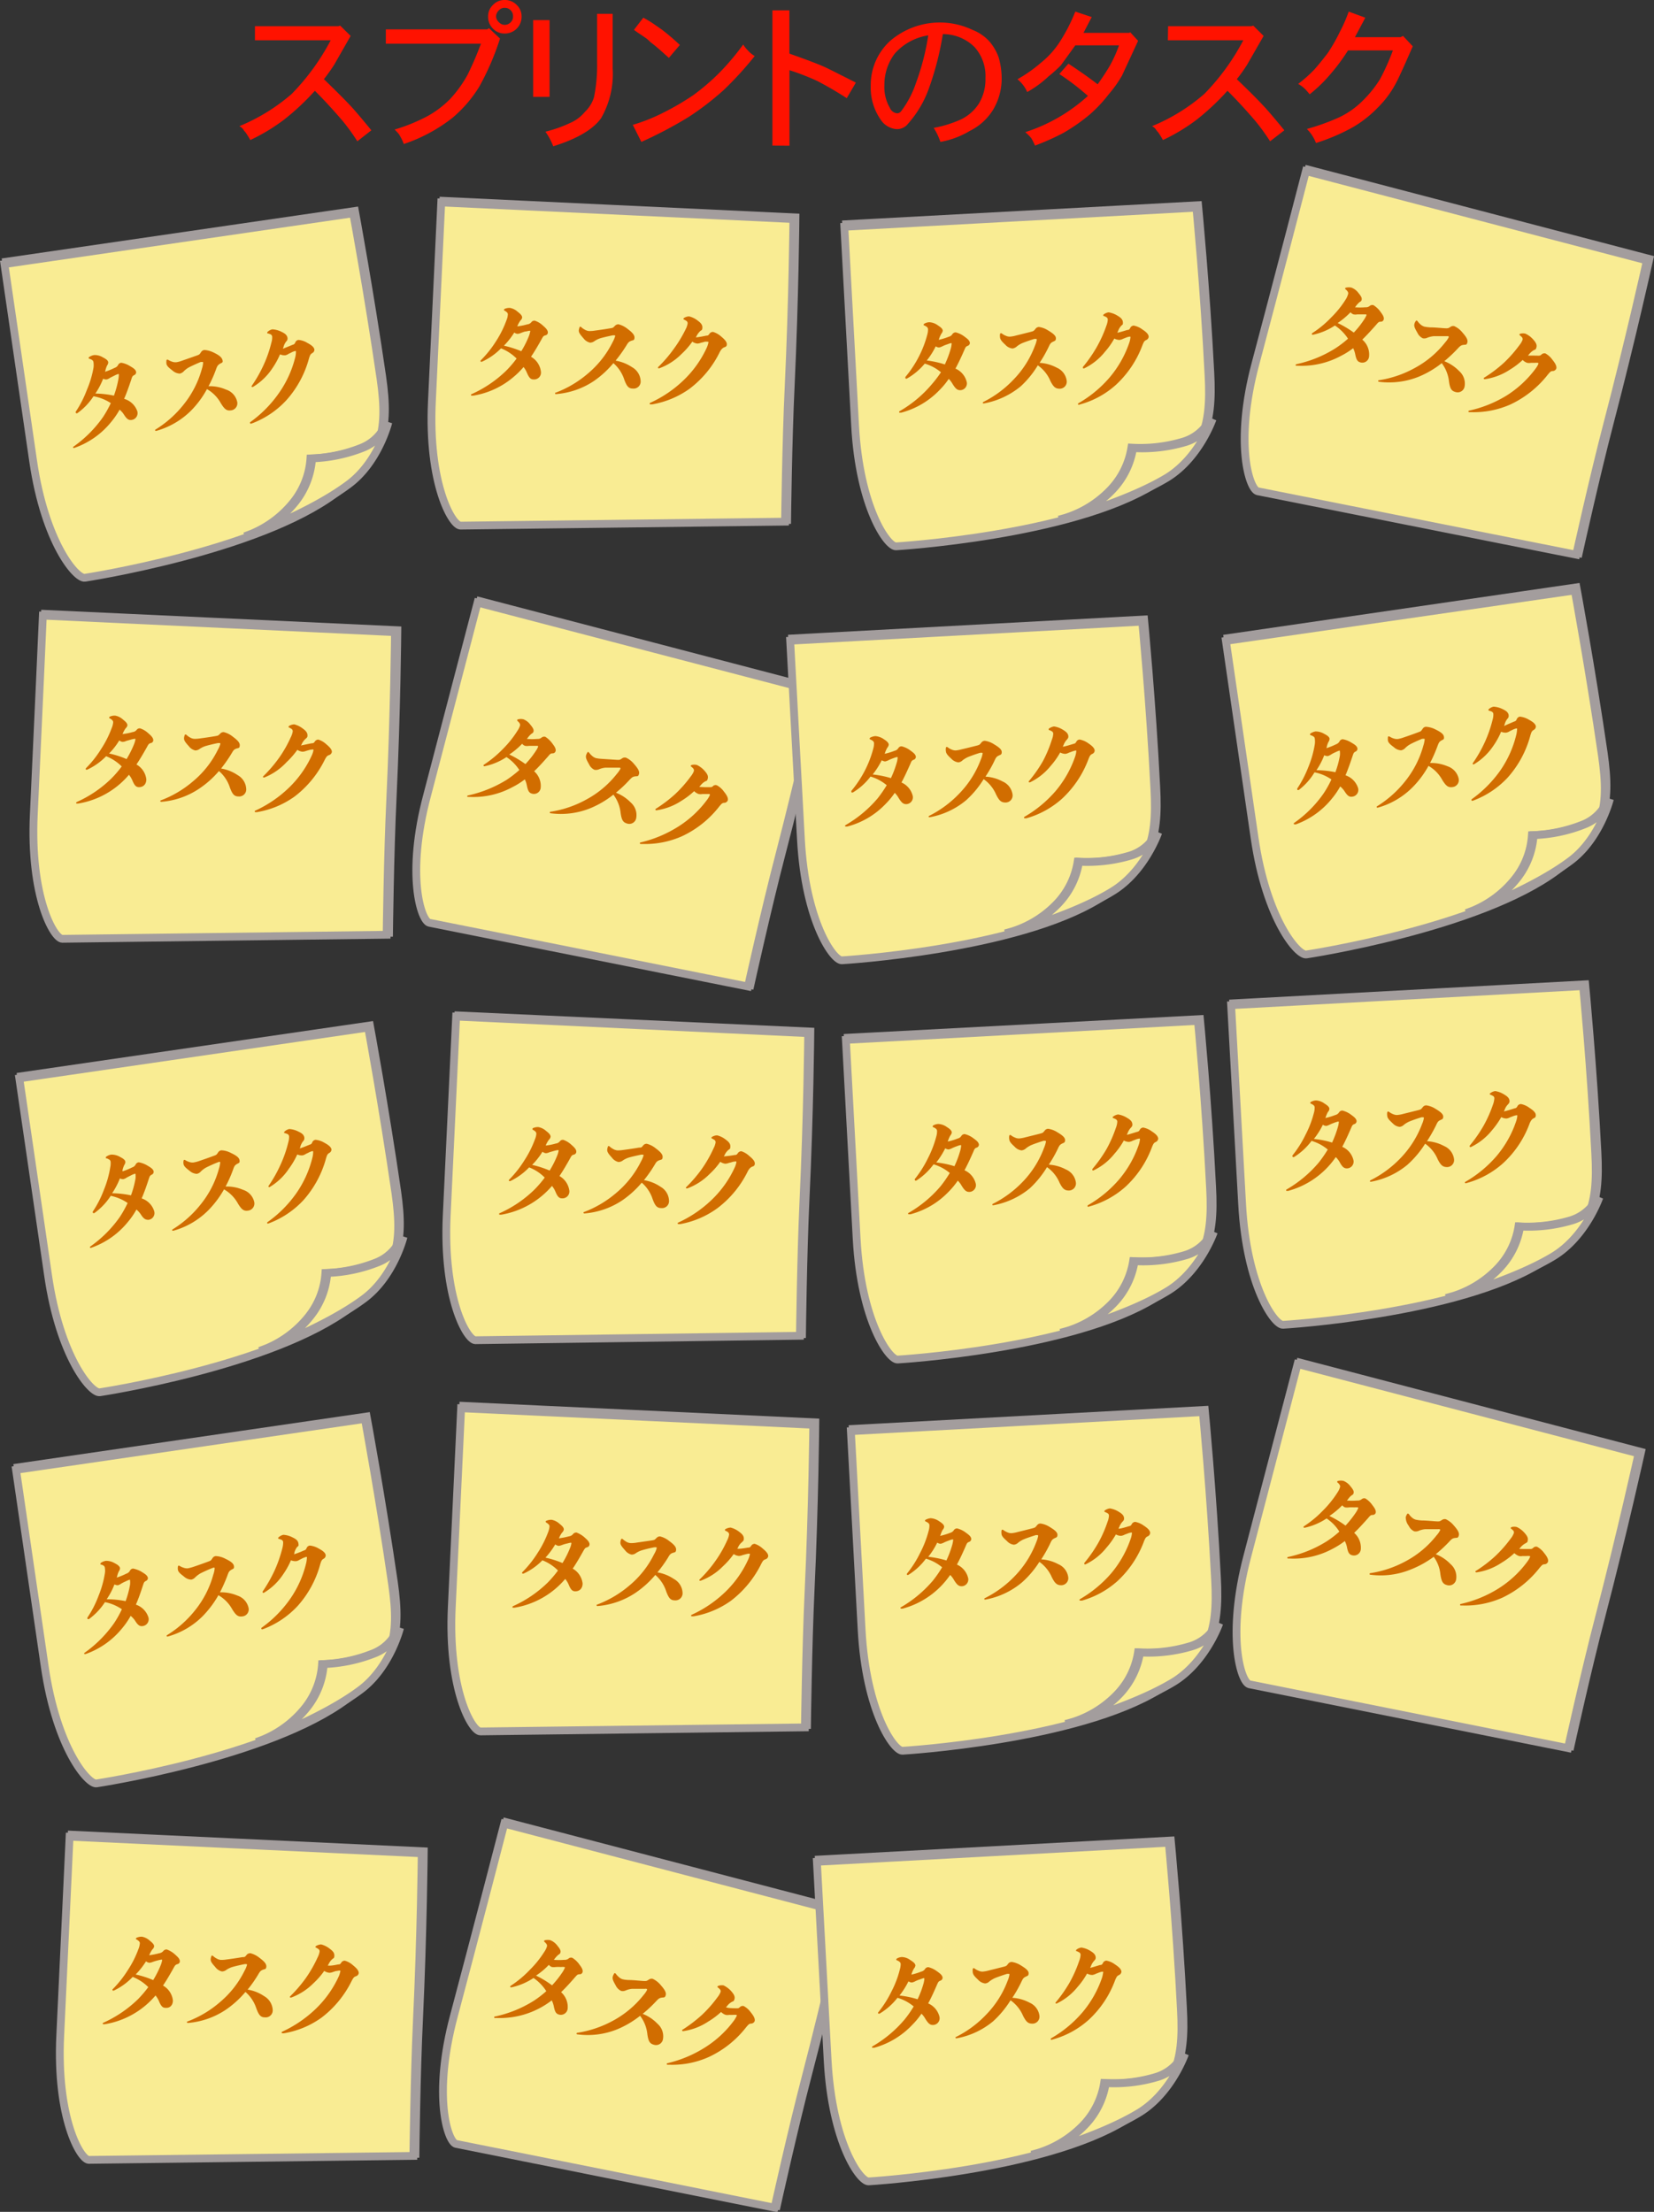 <?xml version="1.0" encoding="UTF-8"?>
<svg xmlns="http://www.w3.org/2000/svg" onmouseup="{ if(window.parent.document.onmouseup) window.parent.document.onmouseup(arguments[0]);}" viewBox="0 0 212.27 283.83" xmlns:xlink="http://www.w3.org/1999/xlink"><rect x="0" y="0" width="212.27" height="283.83" fill="#333333" stroke="none"/><defs><style>.cls-1{isolation:isolate;}.cls-10,.cls-11,.cls-12,.cls-13,.cls-14,.cls-15,.cls-17,.cls-18,.cls-19,.cls-2,.cls-20,.cls-21,.cls-22,.cls-23,.cls-24,.cls-25,.cls-26,.cls-27,.cls-28,.cls-29,.cls-3,.cls-30,.cls-31,.cls-32,.cls-33,.cls-4,.cls-6,.cls-7,.cls-8,.cls-9{stroke:#a39d9d;}.cls-2{fill:url(#linear-gradient);}.cls-3{fill:#f9ec93;mix-blend-mode:darken;}.cls-4{fill:url(#linear-gradient-2);}.cls-5{fill:#d16d00;}.cls-6{fill:url(#linear-gradient-3);}.cls-7{fill:url(#linear-gradient-4);}.cls-8{fill:url(#linear-gradient-5);}.cls-9{fill:url(#linear-gradient-6);}.cls-10{fill:url(#linear-gradient-7);}.cls-11{fill:url(#linear-gradient-8);}.cls-12{fill:url(#linear-gradient-9);}.cls-13{fill:url(#linear-gradient-10);}.cls-14{fill:url(#linear-gradient-11);}.cls-15{fill:url(#linear-gradient-12);}.cls-16{fill:#ff1200;}.cls-17{fill:url(#linear-gradient-13);}.cls-18{fill:url(#linear-gradient-14);}.cls-19{fill:url(#linear-gradient-15);}.cls-20{fill:url(#linear-gradient-16);}.cls-21{fill:url(#linear-gradient-17);}.cls-22{fill:url(#linear-gradient-18);}.cls-23{fill:url(#linear-gradient-19);}.cls-24{fill:url(#linear-gradient-20);}.cls-25{fill:url(#linear-gradient-21);}.cls-26{fill:url(#linear-gradient-22);}.cls-27{fill:url(#linear-gradient-23);}.cls-28{fill:url(#linear-gradient-24);}.cls-29{fill:url(#linear-gradient-25);}.cls-30{fill:url(#linear-gradient-26);}.cls-31{fill:url(#linear-gradient-27);}.cls-32{fill:url(#linear-gradient-28);}.cls-33{fill:url(#linear-gradient-29);}</style><linearGradient gradientUnits="userSpaceOnUse" gradientTransform="translate(7.41 41.94) rotate(-8.29)" y2="-8.99" x2="17.43" y1="32.32" x1="17.43" id="linear-gradient"><stop stop-color="#dbdbdb" offset="0"/><stop stop-color="#e8e8e8" offset="0.13"/><stop stop-color="#f9f9f9" offset="0.36"/><stop stop-color="#fff" offset="0.53"/><stop stop-color="#fdfdfd" offset="0.74"/><stop stop-color="#f5f5f5" offset="0.83"/><stop stop-color="#e8e8e8" offset="0.91"/><stop stop-color="#d6d6d6" offset="0.97"/><stop stop-color="#cbcbcb" offset="1"/></linearGradient><linearGradient gradientUnits="userSpaceOnUse" gradientTransform="translate(-5.77 14.51) rotate(-11.71)" y2="53.24" x2="34.75" y1="58.25" x1="36.83" id="linear-gradient-2"><stop stop-color="#dbdbdb" offset="0.02"/><stop stop-color="#e7e7e7" offset="0.23"/><stop stop-color="#fff" offset="0.53"/><stop stop-color="#f8f8f8" offset="0.65"/><stop stop-color="#e5e5e5" offset="0.83"/><stop stop-color="#cbcbcb" offset="1"/></linearGradient><linearGradient xlink:href="#linear-gradient" gradientTransform="translate(-6.41 20.58) rotate(2.69)" y2="2.39" x2="86.49" y1="43.7" x1="86.49" id="linear-gradient-3"/><linearGradient xlink:href="#linear-gradient" gradientTransform="translate(-6.41 20.58) rotate(2.69)" y2="57.75" x2="37.91" y1="99.06" x1="37.91" id="linear-gradient-4"/><linearGradient xlink:href="#linear-gradient" gradientTransform="translate(-3.65 -3.61) rotate(14.67)" y2="61.81" x2="106.63" y1="103.12" x1="106.63" id="linear-gradient-5"/><linearGradient xlink:href="#linear-gradient" y2="94.71" x2="4.26" y1="136.02" x1="4.26" id="linear-gradient-6"/><linearGradient xlink:href="#linear-gradient-2" y2="155.97" x2="15.41" y1="160.98" x1="17.49" id="linear-gradient-7"/><linearGradient xlink:href="#linear-gradient" gradientTransform="translate(-6.41 20.58) rotate(2.69)" y2="106.7" x2="93.32" y1="148.02" x1="93.32" id="linear-gradient-8"/><linearGradient xlink:href="#linear-gradient" gradientTransform="translate(-0.65 35.69) rotate(-3.1)" y2="103.47" x2="126.84" y1="144.78" x1="126.84" id="linear-gradient-9"/><linearGradient xlink:href="#linear-gradient-2" gradientTransform="translate(-11 7.48) rotate(-6.52)" y2="171.7" x2="136.99" y1="176.71" x1="139.07" id="linear-gradient-10"/><linearGradient xlink:href="#linear-gradient" gradientTransform="translate(-0.65 35.69) rotate(-3.1)" y2="51.93" x2="122.47" y1="93.24" x1="122.47" id="linear-gradient-11"/><linearGradient xlink:href="#linear-gradient-2" gradientTransform="translate(-11 7.48) rotate(-6.52)" y2="119.99" x2="135.7" y1="125" x1="137.79" id="linear-gradient-12"/><linearGradient xlink:href="#linear-gradient" y2="144.31" x2="-3.39" y1="185.62" x1="-3.39" id="linear-gradient-13"/><linearGradient xlink:href="#linear-gradient-2" y2="205.03" x2="4.8" y1="210.04" x1="6.89" id="linear-gradient-14"/><linearGradient xlink:href="#linear-gradient" gradientTransform="translate(-6.41 20.58) rotate(2.69)" y2="156.82" x2="96.31" y1="198.13" x1="96.31" id="linear-gradient-15"/><linearGradient xlink:href="#linear-gradient" gradientTransform="translate(-0.65 35.69) rotate(-3.1)" y2="153.63" x2="124.77" y1="194.95" x1="124.77" id="linear-gradient-16"/><linearGradient xlink:href="#linear-gradient-2" gradientTransform="translate(-11 7.48) rotate(-6.52)" y2="221.65" x2="131.92" y1="226.67" x1="134.01" id="linear-gradient-17"/><linearGradient xlink:href="#linear-gradient" gradientTransform="translate(-6.41 20.58) rotate(2.69)" y2="214.11" x2="48.7" y1="255.42" x1="48.7" id="linear-gradient-18"/><linearGradient xlink:href="#linear-gradient" gradientTransform="translate(-3.65 -3.61) rotate(14.67)" y2="212.53" x2="149.63" y1="253.84" x1="149.63" id="linear-gradient-19"/><linearGradient xlink:href="#linear-gradient" gradientTransform="translate(-0.65 35.69) rotate(-3.1)" y2="208.58" x2="117.43" y1="249.9" x1="117.43" id="linear-gradient-20"/><linearGradient xlink:href="#linear-gradient-2" gradientTransform="translate(-11 7.48) rotate(-6.52)" y2="276.07" x2="121.32" y1="281.08" x1="123.41" id="linear-gradient-21"/><linearGradient xlink:href="#linear-gradient" gradientTransform="translate(-0.65 35.69) rotate(-3.1)" y2="-0.74" x2="132.26" y1="40.57" x1="132.26" id="linear-gradient-22"/><linearGradient xlink:href="#linear-gradient-2" gradientTransform="translate(-11 7.48) rotate(-6.52)" y2="68" x2="148.62" y1="73.02" x1="150.7" id="linear-gradient-23"/><linearGradient xlink:href="#linear-gradient" gradientTransform="translate(-3.65 -3.61) rotate(14.67)" y2="-18.68" x2="195.46" y1="22.64" x1="195.46" id="linear-gradient-24"/><linearGradient xlink:href="#linear-gradient" y2="61.45" x2="165.58" y1="102.76" x1="165.58" id="linear-gradient-25"/><linearGradient xlink:href="#linear-gradient-2" y2="132.4" x2="178.43" y1="137.41" x1="180.51" id="linear-gradient-26"/><linearGradient xlink:href="#linear-gradient" gradientTransform="translate(-0.65 35.69) rotate(-3.1)" y2="101.69" x2="176.48" y1="143" x1="176.48" id="linear-gradient-27"/><linearGradient xlink:href="#linear-gradient-2" gradientTransform="translate(-11 7.48) rotate(-6.52)" y2="172.89" x2="186.64" y1="177.9" x1="188.73" id="linear-gradient-28"/><linearGradient xlink:href="#linear-gradient" gradientTransform="translate(-3.65 -3.61) rotate(14.67)" y2="129.69" x2="233.19" y1="171.01" x1="233.19" id="linear-gradient-29"/></defs><g class="cls-1"><g data-name="Layer 2" id="Layer_2"><g data-name="sprint planning 2" id="sprint_planning_2"><g data-name="Sprint Backlog" id="Sprint_Backlog"><g data-name="tasks not started jp copy 2" id="tasks_not_started_jp_copy_2"><path data-cppathid="10000" transform="translate(0 -0.23)" d="M11.1,74.06c-1.09.16-5.11-4.51-6.63-15S.78,33.82.78,33.82L45.55,27.3s1.9,10.28,3.5,21.26c1,7,.11,10.25-5.77,14.66C33.28,70.73,11.1,74.06,11.1,74.06Z" class="cls-2"/><path data-cppathid="10001" transform="translate(0 -0.23)" d="M10.89,74.37c-1.1.16-5.12-4.51-6.64-15L.57,34.12,45.33,27.6s1.91,10.29,3.51,21.26c1,7,.1,10.25-5.77,14.66C33.06,71,10.89,74.37,10.89,74.37Z" class="cls-3"/><path data-cppathid="10002" transform="translate(0 -0.23)" d="M31.41,69.05a13.59,13.59,0,0,0,6.31-4.46,10,10,0,0,0,2.12-5.53,19.32,19.32,0,0,0,6.45-1.34,5.77,5.77,0,0,0,3.34-3.3s-1.27,5.16-5.16,8C39.48,66.13,31.41,69.05,31.41,69.05Z" class="cls-4"/><path data-cppathid="10003" transform="translate(0 -0.23)" d="M31.62,69.05a13.59,13.59,0,0,0,6.32-4.46,10.07,10.07,0,0,0,2.11-5.54,19.46,19.46,0,0,0,6.45-1.33,5.75,5.75,0,0,0,3.34-3.3s-1.27,5.16-5.16,8C39.69,66.13,31.62,69.05,31.62,69.05Z" class="cls-3"/><path data-cppathid="10004" transform="translate(0 -0.23)" d="M9.91,53.26a.12.12,0,0,1-.08,0,.1.1,0,0,1-.11-.08.24.24,0,0,1,0-.12,13.47,13.47,0,0,0,1.43-2.8A12.7,12.7,0,0,0,12,47.42a2.51,2.51,0,0,0,0-.68.41.41,0,0,0-.2-.33,1.86,1.86,0,0,0-.31-.14c-.06,0-.11-.05-.11-.1s0-.1.08-.13a1.48,1.48,0,0,1,.63-.25,2,2,0,0,1,1.1.29c.43.22.67.4.7.64a.67.67,0,0,1-.14.4,3.3,3.3,0,0,0-.23.67.33.33,0,0,1-.05.15,8.46,8.46,0,0,0,1.25-.51.75.75,0,0,0,.46-.41.5.5,0,0,1,.39-.24,3,3,0,0,1,1,.36c.42.25.85.47.9.83a.39.39,0,0,1-.24.39c-.25.12-.28.24-.39.6-.28.83-.57,1.67-.91,2.45A2.52,2.52,0,0,1,17.62,53a.88.88,0,0,1-.74,1.12c-.39.05-.63-.14-1-.73a2.67,2.67,0,0,0-.53-.59,10.23,10.23,0,0,1-1.07,1.56,10.49,10.49,0,0,1-4.61,3.3l-.16.06c-.07,0-.12,0-.13-.07a.14.14,0,0,1,.07-.12,15.52,15.52,0,0,0,3.77-3.78,14.38,14.38,0,0,0,1-1.79A5.89,5.89,0,0,0,12,51.08,8,8,0,0,1,9.91,53.26ZM14.62,51a12.74,12.74,0,0,0,.58-2.14,3.26,3.26,0,0,0,.05-.56c0-.07,0-.08-.1-.07a3.32,3.32,0,0,0-.41.17l-.6.3a1.3,1.3,0,0,1-.45.22.77.77,0,0,1-.45-.1,9.57,9.57,0,0,1-1,1.91A12.28,12.28,0,0,1,14.62,51Z" class="cls-5"/><path data-cppathid="10005" transform="translate(0 -0.23)" d="M24.52,52.92a10.26,10.26,0,0,1-4.46,2.6c-.08,0-.14,0-.15-.06s0-.09.08-.13A13.83,13.83,0,0,0,23.6,52.1a12.61,12.61,0,0,0,2.31-4.54,3.48,3.48,0,0,0,.16-.8c0-.07-.05-.09-.14-.08l-.17,0c-.44.18-1.11.48-1.51.69a2.82,2.82,0,0,0-.64.48,1,1,0,0,1-.54.32,1.5,1.5,0,0,1-.92-.38c-.38-.3-.74-.56-.79-.89a1.51,1.51,0,0,1,0-.37q0-.15.09-.15a.22.22,0,0,1,.18.06,2.87,2.87,0,0,0,.45.2,1.25,1.25,0,0,0,.57.07,3.75,3.75,0,0,0,.76-.21l1.91-.67c.3-.12.28-.11.5-.44a.58.58,0,0,1,.41-.25,3.19,3.19,0,0,1,1.21.34c.58.28,1,.55,1.11.94s-.11.34-.36.51-.32.28-.48.73a15.82,15.82,0,0,1-.95,2.13,5.14,5.14,0,0,1,2.24.43,2.12,2.12,0,0,1,1.44,1.57.91.91,0,0,1-.81,1.1c-.55.08-.83-.17-1.29-.92a4.69,4.69,0,0,0-1.78-1.81A12.12,12.12,0,0,1,24.52,52.92Z" class="cls-5"/><path data-cppathid="10006" transform="translate(0 -0.23)" d="M37.54,44.48c.26-.08.27-.12.4-.4a.52.52,0,0,1,.36-.23,2.55,2.55,0,0,1,1.14.38c.53.28.86.54.91.86a.49.49,0,0,1-.28.45c-.24.15-.28.27-.41.66a13.14,13.14,0,0,1-2.92,5.4,11.54,11.54,0,0,1-4.32,2.93l-.2.07c-.07,0-.12,0-.12-.07a.11.11,0,0,1,0-.12,15.43,15.43,0,0,0,3.64-3.66A13.69,13.69,0,0,0,37.91,46a2.93,2.93,0,0,0,.07-.65c0-.07,0-.08-.12-.07a2.38,2.38,0,0,0-.35.12,4.66,4.66,0,0,1-.45.22,1.21,1.21,0,0,1-.44.2,1.43,1.43,0,0,1-.68-.12,10.36,10.36,0,0,1-1,1.81,7.76,7.76,0,0,1-2.46,2.36c-.09.05-.17,0-.18,0a.16.16,0,0,1,0-.12,17.09,17.09,0,0,0,1.53-2.68,15.73,15.73,0,0,0,1-2.88,2.2,2.2,0,0,0,.1-.77.38.38,0,0,0-.22-.3l-.29-.1c-.07,0-.12,0-.13-.09a.21.21,0,0,1,.08-.14,1.29,1.29,0,0,1,.58-.3,3,3,0,0,1,1.18.32c.46.22.71.42.77.79,0,.2,0,.28-.2.49a1.84,1.84,0,0,0-.32.69.93.93,0,0,0-.07.2C36.59,44.87,37.15,44.64,37.54,44.48Z" class="cls-5"/><path data-cppathid="10007" transform="translate(0 -0.23)" d="M59.37,67.43c-1.11-.06-4.17-5.41-3.67-16S56.9,26,56.9,26l45.19,2.13s-.09,10.46-.61,21.54c-.34,7.1-.46,17.29-.46,17.29Z" class="cls-6"/><path data-cppathid="10008" transform="translate(0 -0.23)" d="M59.09,67.68c-1.1-.05-4.16-5.4-3.66-15.94s1.2-25.53,1.2-25.53l45.19,2.13s-.09,10.46-.61,21.54c-.34,7.1-.46,17.29-.46,17.29Z" class="cls-3"/><path data-cppathid="10009" transform="translate(0 -0.23)" d="M61.84,46.65l-.08,0a.08.08,0,0,1-.09-.1.14.14,0,0,1,.06-.11A14,14,0,0,0,63.67,44,13.08,13.08,0,0,0,65,41.32a2,2,0,0,0,.17-.67.37.37,0,0,0-.13-.36,1.75,1.75,0,0,0-.27-.19.16.16,0,0,1-.1-.12.21.21,0,0,1,.11-.12,1.52,1.52,0,0,1,.66-.12,2,2,0,0,1,1,.5c.38.29.58.51.57.75a.66.66,0,0,1-.22.37,3.34,3.34,0,0,0-.35.62.42.42,0,0,1-.07.13,7.68,7.68,0,0,0,1.31-.26.76.76,0,0,0,.54-.31.47.47,0,0,1,.42-.16,2.84,2.84,0,0,1,.95.55c.36.32.74.62.72,1a.38.38,0,0,1-.31.33c-.27.07-.32.18-.5.51-.43.77-.87,1.53-1.35,2.24a2.55,2.55,0,0,1,1.27,1.91.88.88,0,0,1-.95,1c-.39,0-.59-.25-.87-.91a2.8,2.8,0,0,0-.41-.68,10.42,10.42,0,0,1-1.34,1.32A10.54,10.54,0,0,1,60.73,51l-.17,0c-.07,0-.11,0-.11-.09s0-.08.09-.11a15.45,15.45,0,0,0,4.42-3,14.15,14.15,0,0,0,1.34-1.56,5.87,5.87,0,0,0-2-1.31A8.12,8.12,0,0,1,61.84,46.65ZM66.9,45.3a12.16,12.16,0,0,0,1-2,4.27,4.27,0,0,0,.15-.54c0-.07,0-.09-.08-.09a4.31,4.31,0,0,0-.44.09c-.2,0-.43.11-.64.18a1.28,1.28,0,0,1-.48.13A.82.82,0,0,1,66,42.9a9.53,9.53,0,0,1-1.33,1.69A13,13,0,0,1,66.9,45.3Z" class="cls-5"/><path data-cppathid="10010" transform="translate(0 -0.23)" d="M76.25,49.1a10.14,10.14,0,0,1-4.88,1.7c-.08,0-.13,0-.13-.09s0-.08.1-.1a13.9,13.9,0,0,0,4.16-2.49,12.53,12.53,0,0,0,3.13-4,3.81,3.81,0,0,0,.32-.76c0-.07,0-.1-.12-.1a.65.65,0,0,0-.19,0c-.46.09-1.17.25-1.61.38a3,3,0,0,0-.72.35,1,1,0,0,1-.59.21,1.46,1.46,0,0,1-.83-.55c-.31-.36-.62-.69-.61-1a1.39,1.39,0,0,1,.08-.36c0-.1.07-.14.12-.14a.28.28,0,0,1,.16.1,2,2,0,0,0,.41.28,1.29,1.29,0,0,0,.53.18,4.29,4.29,0,0,0,.79-.06c.62-.08,1.49-.21,2-.3.31-.05.3-.05.58-.34a.59.59,0,0,1,.44-.16,3,3,0,0,1,1.12.56c.52.39.93.75.92,1.14s-.17.31-.46.43-.36.22-.61.63A18,18,0,0,1,79,46.51a5.4,5.4,0,0,1,2.12.84,2.15,2.15,0,0,1,1.1,1.82.9.9,0,0,1-1,.92c-.56,0-.79-.31-1.1-1.14a4.7,4.7,0,0,0-1.4-2.12A12.58,12.58,0,0,1,76.25,49.1Z" class="cls-5"/><path data-cppathid="10011" transform="translate(0 -0.23)" d="M90.64,43.3c.27,0,.28-.07.46-.31a.59.59,0,0,1,.4-.17,2.74,2.74,0,0,1,1.06.6c.45.37.73.69.72,1s-.2.32-.36.39-.33.2-.53.56a13.09,13.09,0,0,1-3.9,4.75,11.67,11.67,0,0,1-4.79,2l-.21,0c-.07,0-.11,0-.11-.09a.12.12,0,0,1,.07-.11,15.34,15.34,0,0,0,4.28-2.9,13.68,13.68,0,0,0,3-4.23,3.41,3.41,0,0,0,.19-.62c0-.07,0-.09-.11-.09a1.84,1.84,0,0,0-.36,0,3.92,3.92,0,0,1-.49.13,1.45,1.45,0,0,1-.46.11,1.37,1.37,0,0,1-.65-.25,9.71,9.71,0,0,1-1.38,1.58,7.74,7.74,0,0,1-2.86,1.84c-.1,0-.17,0-.17-.08a.15.15,0,0,1,.06-.11,17,17,0,0,0,2-2.34A16.24,16.24,0,0,0,88,42.47a2.4,2.4,0,0,0,.25-.74.38.38,0,0,0-.17-.33l-.26-.15c-.07,0-.11-.08-.11-.12a.24.24,0,0,1,.11-.12,1.26,1.26,0,0,1,.62-.18,2.86,2.86,0,0,1,1.1.54c.41.3.62.55.6.91s-.1.28-.29.45a2.33,2.33,0,0,0-.45.61c0,.06-.07.12-.1.19A13.49,13.49,0,0,0,90.64,43.3Z" class="cls-5"/><path data-cppathid="10012" transform="translate(0 -0.23)" d="M8.23,120.44c-1.1,0-4.16-5.4-3.66-15.94S5.77,79,5.77,79L51,81.1s-.09,10.46-.61,21.54c-.34,7.1-.46,17.29-.46,17.29Z" class="cls-7"/><path data-cppathid="10013" transform="translate(0 -0.23)" d="M8,120.7c-1.1,0-4.16-5.4-3.66-16S5.5,79.23,5.5,79.23l45.19,2.12s-.09,10.47-.61,21.54c-.34,7.11-.46,17.29-.46,17.29Z" class="cls-3"/><path data-cppathid="10014" transform="translate(0 -0.23)" d="M11.18,99a.32.32,0,0,1-.09,0,.09.09,0,0,1-.09-.11.2.2,0,0,1,.06-.11A13.59,13.59,0,0,0,13,96.31a13.08,13.08,0,0,0,1.34-2.67,2.39,2.39,0,0,0,.18-.67.38.38,0,0,0-.14-.35,1.26,1.26,0,0,0-.27-.2c-.06,0-.1-.07-.1-.12a.21.21,0,0,1,.11-.12,1.52,1.52,0,0,1,.66-.12,2,2,0,0,1,1,.5c.38.3.58.52.57.75a.66.66,0,0,1-.22.37,3.34,3.34,0,0,0-.35.62.42.42,0,0,1-.07.13,7.68,7.68,0,0,0,1.31-.26.76.76,0,0,0,.54-.31A.47.47,0,0,1,18,93.7a2.84,2.84,0,0,1,.95.55c.36.32.74.62.72,1a.38.38,0,0,1-.31.33c-.27.07-.32.18-.5.51-.43.77-.87,1.53-1.35,2.24a2.52,2.52,0,0,1,1.27,1.91c0,.59-.36,1-.94,1-.4,0-.6-.25-.87-.91a3.05,3.05,0,0,0-.42-.68,10.82,10.82,0,0,1-6.5,3.69l-.17,0c-.07,0-.11,0-.11-.09a.19.19,0,0,1,.09-.11,15.12,15.12,0,0,0,4.42-3,13.28,13.28,0,0,0,1.34-1.56,5.87,5.87,0,0,0-2-1.31A8.2,8.2,0,0,1,11.18,99Zm5.05-1.34a12.68,12.68,0,0,0,1-2,3.05,3.05,0,0,0,.15-.54c0-.07,0-.09-.08-.09a4.31,4.31,0,0,0-.44.09l-.64.18a1.23,1.23,0,0,1-.48.13.77.77,0,0,1-.43-.19A9.16,9.16,0,0,1,14,96.92,11.52,11.52,0,0,1,16.23,97.63Z" class="cls-5"/><path data-cppathid="10015" transform="translate(0 -0.23)" d="M25.58,101.42a10.14,10.14,0,0,1-4.87,1.7c-.09,0-.14-.05-.14-.09s0-.08.11-.11a13.83,13.83,0,0,0,4.15-2.48,12.33,12.33,0,0,0,3.13-4,3.25,3.25,0,0,0,.32-.75c0-.07,0-.1-.12-.11l-.18,0c-.47.09-1.18.26-1.62.39a3,3,0,0,0-.72.35,1,1,0,0,1-.58.21,1.48,1.48,0,0,1-.83-.55c-.32-.36-.63-.69-.61-1a1,1,0,0,1,.07-.36c0-.1.08-.14.12-.14a.26.26,0,0,1,.16.09,2.48,2.48,0,0,0,.41.29,1.28,1.28,0,0,0,.54.18,4.4,4.4,0,0,0,.79-.06c.62-.08,1.48-.21,2-.3.31-.06.3-.06.58-.34a.55.55,0,0,1,.44-.16,2.94,2.94,0,0,1,1.12.56c.52.39.94.74.92,1.14s-.17.31-.46.42-.36.22-.6.63a17.73,17.73,0,0,1-1.34,1.92,5.25,5.25,0,0,1,2.12.84,2.15,2.15,0,0,1,1.11,1.82.9.9,0,0,1-1,.92c-.56,0-.79-.32-1.1-1.15a4.67,4.67,0,0,0-1.4-2.11A12.31,12.31,0,0,1,25.58,101.42Z" class="cls-5"/><path data-cppathid="10016" transform="translate(0 -0.23)" d="M40,95.61c.27,0,.29-.07.47-.31a.51.51,0,0,1,.4-.16,2.66,2.66,0,0,1,1,.59c.46.38.74.7.72,1a.51.51,0,0,1-.35.39c-.28.1-.34.21-.54.56a13.3,13.3,0,0,1-3.89,4.76,11.56,11.56,0,0,1-4.8,2,.82.82,0,0,1-.21,0c-.07,0-.11,0-.11-.09a.1.1,0,0,1,.08-.1,15.51,15.51,0,0,0,4.27-2.9,13.56,13.56,0,0,0,3-4.24,2.76,2.76,0,0,0,.19-.62c0-.07,0-.08-.1-.09l-.37.05-.48.14a1.28,1.28,0,0,1-.47.1,1.45,1.45,0,0,1-.65-.24,10.63,10.63,0,0,1-1.38,1.58A7.87,7.87,0,0,1,33.92,100c-.1,0-.17,0-.17-.08a.17.17,0,0,1,.07-.11,17.65,17.65,0,0,0,2-2.34,15.53,15.53,0,0,0,1.5-2.64,2.45,2.45,0,0,0,.25-.75.38.38,0,0,0-.17-.33l-.26-.15c-.07,0-.11-.07-.11-.12a.24.24,0,0,1,.11-.12,1.38,1.38,0,0,1,.62-.18,3,3,0,0,1,1.1.54c.41.3.62.55.6.92,0,.21-.1.27-.29.44a2.15,2.15,0,0,0-.44.61c0,.06-.08.13-.11.2C39,95.82,39.56,95.69,40,95.61Z" class="cls-5"/><path data-cppathid="10017" transform="translate(0 -0.23)" d="M55.41,118.45c-1.07-.28-2.95-6.15-.27-16.36l6.47-24.72,43.76,11.45s-2.26,10.22-5.07,21c-1.8,6.88-4,16.82-4,16.82Z" class="cls-8"/><path data-cppathid="10018" transform="translate(0 -0.23)" d="M55.09,118.64c-1.07-.28-3-6.15-.27-16.36l6.47-24.72L105.05,89S102.79,99.23,100,110c-1.8,6.88-4,16.82-4,16.82Z" class="cls-3"/><path data-cppathid="10019" transform="translate(0 -0.23)" d="M62.21,98.55a.14.14,0,0,1-.09,0,.11.11,0,0,1-.07-.12.16.16,0,0,1,.08-.09,14.09,14.09,0,0,0,2.41-2A13,13,0,0,0,66.41,94a2.45,2.45,0,0,0,.31-.61.38.38,0,0,0-.06-.38,1.24,1.24,0,0,0-.23-.25.16.16,0,0,1-.06-.13.18.18,0,0,1,.13-.1,1.49,1.49,0,0,1,.67,0,2,2,0,0,1,.9.7c.31.37.46.63.4.86s-.16.22-.28.31a3.06,3.06,0,0,0-.48.53.38.38,0,0,1-.1.12,8.19,8.19,0,0,0,1.34,0,.76.76,0,0,0,.59-.2.54.54,0,0,1,.45-.07,3.36,3.36,0,0,1,.81.74c.29.39.6.76.5,1.11a.38.38,0,0,1-.37.27c-.28,0-.35.11-.59.39-.58.66-1.17,1.32-1.79,1.91a2.5,2.5,0,0,1,.84,2.13.87.87,0,0,1-1.12.74c-.38-.1-.52-.37-.66-1.07a2.74,2.74,0,0,0-.26-.76,9.72,9.72,0,0,1-1.59,1,10.51,10.51,0,0,1-5.54,1.25l-.17,0c-.06,0-.1,0-.08-.11a.12.12,0,0,1,.11-.08,15.89,15.89,0,0,0,4.94-2,14.43,14.43,0,0,0,1.63-1.26A5.71,5.71,0,0,0,65,97.38,8,8,0,0,1,62.21,98.55Zm5.22-.27a11.67,11.67,0,0,0,1.37-1.74,2.38,2.38,0,0,0,.26-.49c0-.07,0-.09-.06-.11h-.45c-.2,0-.43,0-.66,0a1.47,1.47,0,0,1-.5,0,.81.81,0,0,1-.38-.27,9.44,9.44,0,0,1-1.65,1.38A12.65,12.65,0,0,1,67.43,98.28Z" class="cls-5"/><path data-cppathid="10020" transform="translate(0 -0.23)" d="M75.79,103.93a10.08,10.08,0,0,1-5.12.66c-.08,0-.12-.08-.11-.12s0-.07.12-.08a13.77,13.77,0,0,0,4.58-1.57,12.49,12.49,0,0,0,3.9-3.28,3.64,3.64,0,0,0,.47-.67c0-.07,0-.11-.1-.13l-.19,0c-.47,0-1.2,0-1.66,0a2.9,2.9,0,0,0-.77.19,1,1,0,0,1-.62.08,1.42,1.42,0,0,1-.69-.7c-.24-.43-.47-.81-.39-1.13a1.07,1.07,0,0,1,.15-.34c0-.09.1-.12.14-.11a.29.29,0,0,1,.14.13,2.47,2.47,0,0,0,.34.36,1.36,1.36,0,0,0,.49.29,4.86,4.86,0,0,0,.78.1l2,.13c.31,0,.3,0,.63-.22a.59.59,0,0,1,.47-.06,2.89,2.89,0,0,1,1,.78c.42.48.76.92.66,1.3s-.23.27-.53.32-.4.14-.73.49a15.9,15.9,0,0,1-1.7,1.6,5.42,5.42,0,0,1,1.9,1.26,2.15,2.15,0,0,1,.7,2,.9.9,0,0,1-1.16.7c-.55-.15-.71-.48-.84-1.35a4.72,4.72,0,0,0-.93-2.36A12.32,12.32,0,0,1,75.79,103.93Z" class="cls-5"/><path data-cppathid="10021" transform="translate(0 -0.23)" d="M91.07,101.24c.27,0,.3,0,.52-.21A.53.53,0,0,1,92,101a2.66,2.66,0,0,1,.9.8c.37.46.58.83.5,1.14a.51.51,0,0,1-.43.31c-.28,0-.37.13-.64.44a13,13,0,0,1-4.79,3.84,11.64,11.64,0,0,1-5.12,1h-.21c-.07,0-.1-.07-.09-.11a.11.11,0,0,1,.1-.09,15.85,15.85,0,0,0,4.78-2,13.62,13.62,0,0,0,3.79-3.53,2.66,2.66,0,0,0,.32-.57c0-.06,0-.08-.09-.11l-.37,0c-.15,0-.35,0-.5,0a1.29,1.29,0,0,1-.48,0,1.39,1.39,0,0,1-.58-.37A10.15,10.15,0,0,1,87.44,103a7.88,7.88,0,0,1-3.19,1.21c-.1,0-.16-.06-.14-.11a.15.15,0,0,1,.08-.1,17.69,17.69,0,0,0,2.46-1.87,16.22,16.22,0,0,0,2-2.27,2.56,2.56,0,0,0,.4-.68.39.39,0,0,0-.1-.36,1.58,1.58,0,0,0-.22-.2.15.15,0,0,1-.08-.14s.06-.07.13-.09a1.36,1.36,0,0,1,.65,0,3,3,0,0,1,1,.76c.33.37.49.66.4,1s-.16.25-.38.38a2,2,0,0,0-.56.51,1.17,1.17,0,0,0-.15.16A11.74,11.74,0,0,0,91.07,101.24Z" class="cls-5"/><path data-cppathid="10022" transform="translate(0 -0.23)" d="M13,178.59c-1.1.16-5.11-4.51-6.63-15S2.7,138.34,2.7,138.34l44.77-6.52s1.9,10.29,3.5,21.26c1,7,.11,10.25-5.77,14.66C35.19,175.25,13,178.59,13,178.59Z" class="cls-9"/><path data-cppathid="10023" transform="translate(0 -0.23)" d="M12.8,178.89c-1.09.16-5.11-4.51-6.63-15s-3.69-25.28-3.69-25.28l44.77-6.52s1.9,10.28,3.5,21.26c1,7,.11,10.25-5.77,14.66C35,175.55,12.8,178.89,12.8,178.89Z" class="cls-3"/><path data-cppathid="10024" transform="translate(0 -0.23)" d="M33.32,173.58a13.59,13.59,0,0,0,6.32-4.46,10,10,0,0,0,2.12-5.54,19.51,19.51,0,0,0,6.45-1.33,5.79,5.79,0,0,0,3.34-3.31s-1.28,5.17-5.16,8C41.39,170.65,33.32,173.58,33.32,173.58Z" class="cls-10"/><path data-cppathid="10025" transform="translate(0 -0.23)" d="M33.54,173.57a13.59,13.59,0,0,0,6.31-4.46A10,10,0,0,0,42,163.58a19.32,19.32,0,0,0,6.45-1.34,5.77,5.77,0,0,0,3.34-3.3s-1.27,5.16-5.16,8C41.61,170.65,33.54,173.57,33.54,173.57Z" class="cls-3"/><path data-cppathid="10026" transform="translate(0 -0.23)" d="M12.1,155.9a.12.12,0,0,1-.08,0,.09.09,0,0,1-.11-.08.17.17,0,0,1,0-.12,13.47,13.47,0,0,0,1.43-2.8,13.06,13.06,0,0,0,.81-2.88,2.64,2.64,0,0,0,.05-.68.39.39,0,0,0-.21-.33,1.42,1.42,0,0,0-.3-.14c-.06,0-.11,0-.11-.09a.14.14,0,0,1,.08-.14,1.45,1.45,0,0,1,.62-.25,2.14,2.14,0,0,1,1.11.29c.43.22.67.4.7.64a.67.67,0,0,1-.14.4,3.3,3.3,0,0,0-.23.67.53.53,0,0,1,0,.15,8.46,8.46,0,0,0,1.25-.51.74.74,0,0,0,.46-.41.5.5,0,0,1,.39-.24,3.23,3.23,0,0,1,1,.36c.42.25.85.47.9.83a.39.39,0,0,1-.24.39c-.25.12-.28.24-.4.6-.27.83-.56,1.67-.9,2.45a2.51,2.51,0,0,1,1.61,1.64.87.87,0,0,1-.74,1.11c-.39,0-.63-.14-1-.73a3,3,0,0,0-.54-.59A9.51,9.51,0,0,1,16.44,157a10.49,10.49,0,0,1-4.61,3.3l-.16.06c-.07,0-.12,0-.13-.07a.14.14,0,0,1,.07-.12,15.52,15.52,0,0,0,3.77-3.78,14.38,14.38,0,0,0,1-1.79,6,6,0,0,0-2.17-.92A8.15,8.15,0,0,1,12.1,155.9Zm4.71-2.28a12.74,12.74,0,0,0,.58-2.14,2.39,2.39,0,0,0,0-.56c0-.07,0-.08-.09-.07a2.83,2.83,0,0,0-.42.17l-.59.3a1.39,1.39,0,0,1-.45.22.77.77,0,0,1-.45-.1,9.83,9.83,0,0,1-1,1.91A12.37,12.37,0,0,1,16.81,153.62Z" class="cls-5"/><path data-cppathid="10027" transform="translate(0 -0.23)" d="M26.71,155.56a10.17,10.17,0,0,1-4.46,2.6c-.09,0-.15,0-.15-.06s0-.09.08-.13a13.93,13.93,0,0,0,3.6-3.22,12.52,12.52,0,0,0,2.32-4.55,3.39,3.39,0,0,0,.16-.8c0-.07-.05-.09-.14-.08l-.17.06c-.44.17-1.11.47-1.52.68a3.35,3.35,0,0,0-.64.48.91.91,0,0,1-.53.32,1.5,1.5,0,0,1-.92-.38c-.38-.3-.74-.56-.79-.89a1.14,1.14,0,0,1,0-.37c0-.1.05-.14.09-.15a.22.22,0,0,1,.18.06,2.51,2.51,0,0,0,.45.2,1.25,1.25,0,0,0,.57.07,4.33,4.33,0,0,0,.76-.2c.59-.2,1.41-.49,1.91-.68.29-.11.28-.11.5-.44a.57.57,0,0,1,.41-.24,2.89,2.89,0,0,1,1.2.33c.58.28,1.06.55,1.12.94s-.11.34-.37.51-.31.28-.47.73a16.53,16.53,0,0,1-.95,2.14,5.17,5.17,0,0,1,2.24.42,2.12,2.12,0,0,1,1.44,1.57.92.92,0,0,1-.81,1.1c-.55.08-.83-.16-1.29-.92a4.69,4.69,0,0,0-1.78-1.81A12.75,12.75,0,0,1,26.71,155.56Z" class="cls-5"/><path data-cppathid="10028" transform="translate(0 -0.23)" d="M39.73,147.12c.26-.08.26-.12.39-.4a.56.56,0,0,1,.37-.23,2.68,2.68,0,0,1,1.14.38c.52.28.86.54.91.86a.52.52,0,0,1-.28.45c-.25.15-.28.27-.41.66a13.25,13.25,0,0,1-2.92,5.41,11.64,11.64,0,0,1-4.32,2.92l-.2.07a.11.11,0,0,1-.13-.07.14.14,0,0,1,.06-.12A15.25,15.25,0,0,0,38,153.39a13.69,13.69,0,0,0,2.12-4.72,2.93,2.93,0,0,0,.07-.65c0-.07,0-.08-.12-.07a2.38,2.38,0,0,0-.35.12,4.66,4.66,0,0,1-.45.22,1.21,1.21,0,0,1-.44.2,1.4,1.4,0,0,1-.68-.12,9.83,9.83,0,0,1-1.06,1.81,7.66,7.66,0,0,1-2.46,2.36c-.09.05-.16,0-.17,0s0-.07,0-.12A17.09,17.09,0,0,0,36,149.69a15.48,15.48,0,0,0,1-2.88,2.43,2.43,0,0,0,.1-.77.37.37,0,0,0-.23-.3l-.28-.1c-.07,0-.12,0-.13-.09a.23.23,0,0,1,.08-.14,1.35,1.35,0,0,1,.58-.3,2.9,2.9,0,0,1,1.18.33c.46.21.71.42.76.78,0,.2,0,.29-.19.49a2,2,0,0,0-.33.69c0,.06-.05.13-.07.2C38.78,147.51,39.34,147.28,39.73,147.12Z" class="cls-5"/><path data-cppathid="10029" transform="translate(0 -0.23)" d="M61.28,172c-1.1,0-4.16-5.4-3.66-15.95s1.2-25.52,1.2-25.52L104,132.6s-.09,10.46-.62,21.54c-.33,7.11-.45,17.29-.45,17.29Z" class="cls-11"/><path data-cppathid="10030" transform="translate(0 -0.23)" d="M61,172.21c-1.11-.05-4.16-5.41-3.67-16l1.21-25.53,45.18,2.13s-.09,10.46-.61,21.54c-.33,7.1-.45,17.29-.45,17.29Z" class="cls-3"/><path data-cppathid="10031" transform="translate(0 -0.23)" d="M65.49,151.79l-.09,0a.08.08,0,0,1-.09-.1.14.14,0,0,1,.06-.11,14,14,0,0,0,1.94-2.47,13.08,13.08,0,0,0,1.34-2.67,2.39,2.39,0,0,0,.18-.67.4.4,0,0,0-.14-.36,1.75,1.75,0,0,0-.27-.19c-.06,0-.1-.08-.09-.12a.16.16,0,0,1,.1-.12,1.52,1.52,0,0,1,.66-.12,2,2,0,0,1,1,.5c.38.29.58.51.57.75a.7.7,0,0,1-.21.37,2.88,2.88,0,0,0-.36.62.42.42,0,0,1-.07.13,7.68,7.68,0,0,0,1.31-.26.76.76,0,0,0,.54-.31.48.48,0,0,1,.43-.16,2.93,2.93,0,0,1,.94.55c.36.32.74.62.72,1a.38.38,0,0,1-.31.34c-.27.07-.32.18-.5.51-.43.77-.87,1.53-1.35,2.24a2.55,2.55,0,0,1,1.27,1.91.88.88,0,0,1-.95.95c-.39,0-.59-.25-.86-.91a2.84,2.84,0,0,0-.42-.68,11,11,0,0,1-6.5,3.69l-.17,0c-.07,0-.11,0-.11-.09s0-.08.09-.11a15.31,15.31,0,0,0,4.42-3,14.15,14.15,0,0,0,1.34-1.56,5.72,5.72,0,0,0-2-1.31A8.38,8.38,0,0,1,65.49,151.79Zm5.05-1.35a12.16,12.16,0,0,0,1-2,3.05,3.05,0,0,0,.15-.54c0-.07,0-.09-.08-.09a2.85,2.85,0,0,0-.44.09l-.64.18a1.23,1.23,0,0,1-.48.13.85.85,0,0,1-.43-.19,9.09,9.09,0,0,1-1.33,1.69A13,13,0,0,1,70.54,150.44Z" class="cls-5"/><path data-cppathid="10032" transform="translate(0 -0.23)" d="M79.89,154.24a10.14,10.14,0,0,1-4.88,1.7c-.08,0-.13-.05-.13-.09s0-.08.1-.1a14,14,0,0,0,4.16-2.49,12.53,12.53,0,0,0,3.13-4,3.29,3.29,0,0,0,.32-.76c0-.07,0-.1-.12-.1a.68.68,0,0,0-.19,0c-.46.09-1.17.25-1.61.38a3,3,0,0,0-.72.35.94.94,0,0,1-.58.21,1.43,1.43,0,0,1-.83-.55c-.32-.36-.63-.69-.61-1a1,1,0,0,1,.07-.36c0-.1.07-.14.12-.14a.28.28,0,0,1,.16.1,2.3,2.3,0,0,0,.41.28,1.28,1.28,0,0,0,.54.18,4.4,4.4,0,0,0,.79-.06c.62-.08,1.48-.21,2-.3.31,0,.3,0,.58-.34A.59.59,0,0,1,83,147a2.94,2.94,0,0,1,1.12.56c.52.39.94.75.92,1.14s-.17.31-.46.43-.36.22-.6.63a16.67,16.67,0,0,1-1.34,1.91,5.25,5.25,0,0,1,2.12.84,2.14,2.14,0,0,1,1.1,1.82.89.89,0,0,1-1,.92c-.56,0-.79-.31-1.1-1.14a4.7,4.7,0,0,0-1.4-2.12A12.58,12.58,0,0,1,79.89,154.24Z" class="cls-5"/><path data-cppathid="10033" transform="translate(0 -0.23)" d="M94.28,148.44c.27,0,.29-.07.47-.31a.57.57,0,0,1,.4-.17,2.72,2.72,0,0,1,1,.6c.46.37.74.69.72,1s-.2.32-.36.39-.33.2-.53.56a13.17,13.17,0,0,1-3.9,4.75,11.61,11.61,0,0,1-4.79,2.05l-.21,0c-.07,0-.11-.05-.11-.09a.11.11,0,0,1,.08-.11,15.44,15.44,0,0,0,4.27-2.9,13.51,13.51,0,0,0,3-4.23,2.92,2.92,0,0,0,.19-.62c0-.07,0-.09-.1-.09a2,2,0,0,0-.37.05,4.27,4.27,0,0,1-.48.13,1.51,1.51,0,0,1-.47.11,1.37,1.37,0,0,1-.65-.25,9.71,9.71,0,0,1-1.38,1.58,7.87,7.87,0,0,1-2.86,1.84c-.1,0-.17,0-.17-.08a.2.2,0,0,1,.06-.11,17,17,0,0,0,2-2.34,16.24,16.24,0,0,0,1.5-2.64,2.4,2.4,0,0,0,.25-.74.38.38,0,0,0-.17-.33l-.26-.15c-.07,0-.11-.08-.11-.12a.24.24,0,0,1,.11-.12,1.29,1.29,0,0,1,.62-.18,2.86,2.86,0,0,1,1.1.54c.41.3.62.55.6.91s-.09.28-.28.45a1.83,1.83,0,0,0-.45.61c0,.06-.08.12-.11.19A13,13,0,0,0,94.28,148.44Z" class="cls-5"/><path data-cppathid="10034" transform="translate(0 -0.23)" d="M115.44,174.4c-1.1.06-4.68-5-5.25-15.49l-1.38-25.52L154,131s1,10.41,1.56,21.49c.39,7.1-.82,10.21-7.07,14.07C137.82,173.09,115.44,174.4,115.44,174.4Z" class="cls-12"/><path data-cppathid="10035" transform="translate(0 -0.23)" d="M115.2,174.69c-1.11.06-4.69-5-5.26-15.5l-1.38-25.52,45.18-2.44s1,10.42,1.56,21.49c.38,7.1-.82,10.22-7.07,14.08C137.58,173.37,115.2,174.69,115.2,174.69Z" class="cls-3"/><path data-cppathid="10036" transform="translate(0 -0.23)" d="M136.11,171.25a13.58,13.58,0,0,0,6.7-3.87,10.1,10.1,0,0,0,2.61-5.32,19.37,19.37,0,0,0,6.54-.75,5.77,5.77,0,0,0,3.63-3s-1.74,5-5.87,7.54C144.42,169.07,136.11,171.25,136.11,171.25Z" class="cls-13"/><path data-cppathid="10037" transform="translate(0 -0.23)" d="M136.33,171.27A13.66,13.66,0,0,0,143,167.4a10,10,0,0,0,2.61-5.33,19.53,19.53,0,0,0,6.54-.74,5.77,5.77,0,0,0,3.63-3s-1.74,5-5.87,7.53C144.63,169.08,136.33,171.27,136.33,171.27Z" class="cls-3"/><path data-cppathid="10038" transform="translate(0 -0.23)" d="M117.59,151.73s0,0-.08,0a.09.09,0,0,1-.1-.09.14.14,0,0,1,0-.12,14.27,14.27,0,0,0,1.68-2.66,13.77,13.77,0,0,0,1.07-2.79,2.37,2.37,0,0,0,.1-.68.39.39,0,0,0-.17-.34,1.48,1.48,0,0,0-.29-.17c-.06,0-.11-.06-.11-.1a.2.2,0,0,1,.09-.14,1.46,1.46,0,0,1,.65-.18,2,2,0,0,1,1.08.39c.4.25.62.45.64.69a.73.73,0,0,1-.18.39,3,3,0,0,0-.29.65.42.42,0,0,1-.06.14,8,8,0,0,0,1.28-.39.75.75,0,0,0,.5-.37.51.51,0,0,1,.41-.2,3,3,0,0,1,1,.45c.39.29.8.55.82.91a.4.4,0,0,1-.28.37c-.26.09-.3.21-.44.55-.36.81-.72,1.61-1.13,2.36a2.54,2.54,0,0,1,1.46,1.78.87.87,0,0,1-.84,1c-.39,0-.61-.19-1-.82a2.84,2.84,0,0,0-.48-.63,9.94,9.94,0,0,1-1.2,1.45,10.42,10.42,0,0,1-4.89,2.87l-.17,0c-.07,0-.11,0-.11-.08s0-.08.07-.11a15.48,15.48,0,0,0,4.1-3.42,15,15,0,0,0,1.17-1.69,5.74,5.74,0,0,0-2.08-1.11A8.27,8.27,0,0,1,117.59,151.73Zm4.9-1.85a13.25,13.25,0,0,0,.77-2.08,2.93,2.93,0,0,0,.09-.55c0-.07,0-.08-.08-.08a2.18,2.18,0,0,0-.43.13,6.19,6.19,0,0,0-.62.25,1.8,1.8,0,0,1-.47.18.85.85,0,0,1-.44-.15,10.36,10.36,0,0,1-1.15,1.82A12.2,12.2,0,0,1,122.49,149.88Z" class="cls-5"/><path data-cppathid="10039" transform="translate(0 -0.23)" d="M132.17,152.71a10.2,10.2,0,0,1-4.68,2.18c-.08,0-.14,0-.14-.07a.13.13,0,0,1,.09-.12,14,14,0,0,0,3.88-2.89A12.55,12.55,0,0,0,134,147.5a3.69,3.69,0,0,0,.24-.79c0-.07-.05-.09-.14-.09a.74.74,0,0,0-.18,0c-.45.14-1.14.37-1.57.55a3.25,3.25,0,0,0-.67.41,1,1,0,0,1-.57.27,1.4,1.4,0,0,1-.88-.46c-.35-.33-.69-.62-.71-1a1.3,1.3,0,0,1,0-.37c0-.1.06-.14.1-.15a.29.29,0,0,1,.18.08,1.78,1.78,0,0,0,.43.24,1.2,1.2,0,0,0,.55.13,3.92,3.92,0,0,0,.78-.14c.61-.15,1.46-.36,2-.5.3-.09.29-.09.54-.4a.56.56,0,0,1,.42-.2,2.91,2.91,0,0,1,1.17.44c.56.33,1,.65,1,1s-.14.33-.41.47-.34.26-.54.69a16.74,16.74,0,0,1-1.14,2,5.36,5.36,0,0,1,2.2.62,2.13,2.13,0,0,1,1.28,1.7.91.91,0,0,1-.9,1c-.56,0-.81-.24-1.2-1a4.6,4.6,0,0,0-1.61-2A12.66,12.66,0,0,1,132.17,152.71Z" class="cls-5"/><path data-cppathid="10040" transform="translate(0 -0.23)" d="M145.9,145.48c.26-.06.28-.1.43-.36a.55.55,0,0,1,.38-.2,2.68,2.68,0,0,1,1.11.49c.49.32.8.61.82.93a.51.51,0,0,1-.31.43c-.26.12-.31.24-.47.61a13.15,13.15,0,0,1-3.4,5.12,11.59,11.59,0,0,1-4.57,2.52l-.2.06c-.07,0-.12,0-.12-.08a.13.13,0,0,1,.06-.12,15.25,15.25,0,0,0,4-3.31,13.69,13.69,0,0,0,2.54-4.52,2.93,2.93,0,0,0,.13-.63c0-.07,0-.09-.12-.08a1.9,1.9,0,0,0-.36.09l-.46.18a1.37,1.37,0,0,1-.46.15,1.4,1.4,0,0,1-.67-.18,9.69,9.69,0,0,1-1.21,1.71,7.64,7.64,0,0,1-2.66,2.12c-.1.05-.17,0-.17-.06s0-.07,0-.11A17.83,17.83,0,0,0,142,147.7a16.39,16.39,0,0,0,1.22-2.77,2.39,2.39,0,0,0,.17-.77.35.35,0,0,0-.2-.31,1.72,1.72,0,0,0-.27-.13c-.07,0-.12-.06-.12-.1s0-.09.09-.13a1.34,1.34,0,0,1,.61-.25,3.09,3.09,0,0,1,1.14.43c.44.26.67.48.69.85,0,.21-.07.28-.24.47a1.94,1.94,0,0,0-.38.66.93.93,0,0,0-.09.2C144.92,145.79,145.5,145.6,145.9,145.48Z" class="cls-5"/><path data-cppathid="10041" transform="translate(0 -0.23)" d="M108.29,123.17c-1.1.06-4.68-5-5.25-15.49l-1.38-25.52,45.17-2.44s1,10.41,1.56,21.49c.39,7.1-.82,10.22-7.07,14.08C130.68,121.86,108.29,123.17,108.29,123.17Z" class="cls-14"/><path data-cppathid="10042" transform="translate(0 -0.23)" d="M108.05,123.46c-1.11.06-4.69-5-5.26-15.5l-1.38-25.51L146.59,80s1,10.42,1.56,21.49c.38,7.1-.82,10.22-7.07,14.08C130.43,122.14,108.05,123.46,108.05,123.46Z" class="cls-3"/><path data-cppathid="10043" transform="translate(0 -0.23)" d="M129,120a13.57,13.57,0,0,0,6.69-3.87,10.07,10.07,0,0,0,2.61-5.32,19.37,19.37,0,0,0,6.54-.75,5.75,5.75,0,0,0,3.63-3s-1.74,5-5.87,7.53C137.27,117.84,129,120,129,120Z" class="cls-15"/><path data-cppathid="10044" transform="translate(0 -0.23)" d="M129.18,120a13.57,13.57,0,0,0,6.69-3.87,10,10,0,0,0,2.61-5.32,19.44,19.44,0,0,0,6.55-.75,5.77,5.77,0,0,0,3.62-3s-1.73,5-5.86,7.53C137.48,117.86,129.18,120,129.18,120Z" class="cls-3"/><path data-cppathid="10045" transform="translate(0 -0.23)" d="M109.44,101.93l-.08,0a.09.09,0,0,1-.1-.1s0-.07,0-.11A14.27,14.27,0,0,0,111,99.1a13.77,13.77,0,0,0,1.07-2.79,2.41,2.41,0,0,0,.1-.68.39.39,0,0,0-.17-.34,1.85,1.85,0,0,0-.29-.17c-.06,0-.11-.06-.11-.11a.19.19,0,0,1,.09-.13,1.63,1.63,0,0,1,.65-.19,2.17,2.17,0,0,1,1.08.39c.4.26.62.46.64.7a.73.73,0,0,1-.18.39,3.12,3.12,0,0,0-.29.64.47.47,0,0,1-.06.15,8,8,0,0,0,1.28-.39.75.75,0,0,0,.5-.37.48.48,0,0,1,.41-.2,3,3,0,0,1,1,.45c.39.29.8.54.82.91a.39.39,0,0,1-.28.36c-.26.1-.3.22-.44.56-.36.8-.72,1.61-1.13,2.36a2.52,2.52,0,0,1,1.46,1.78.88.88,0,0,1-.84,1c-.39,0-.61-.19-1-.82a2.84,2.84,0,0,0-.48-.63,9.94,9.94,0,0,1-1.2,1.45,10.42,10.42,0,0,1-4.89,2.87l-.17,0c-.07,0-.11,0-.12-.08a.14.14,0,0,1,.08-.11,15.64,15.64,0,0,0,4.1-3.42,15.92,15.92,0,0,0,1.17-1.69,5.74,5.74,0,0,0-2.08-1.11A8.07,8.07,0,0,1,109.44,101.93Zm4.9-1.85a13.13,13.13,0,0,0,.77-2.07,2.93,2.93,0,0,0,.09-.55c0-.07,0-.09-.09-.08a2.34,2.34,0,0,0-.42.13,5.36,5.36,0,0,0-.62.25,1.8,1.8,0,0,1-.47.18,1,1,0,0,1-.44-.15A10.36,10.36,0,0,1,112,99.61,13,13,0,0,1,114.34,100.08Z" class="cls-5"/><path data-cppathid="10046" transform="translate(0 -0.23)" d="M124,102.91a10.12,10.12,0,0,1-4.68,2.19c-.08,0-.14,0-.14-.07a.12.12,0,0,1,.09-.12,14,14,0,0,0,3.88-2.89,12.55,12.55,0,0,0,2.72-4.31,3.69,3.69,0,0,0,.24-.79c0-.07,0-.09-.14-.09a.74.74,0,0,0-.18,0c-.45.13-1.14.37-1.57.55a3.62,3.62,0,0,0-.68.41.9.9,0,0,1-.56.27,1.51,1.51,0,0,1-.88-.46c-.35-.33-.69-.62-.71-1a1.3,1.3,0,0,1,0-.37c0-.1.06-.15.1-.15a.24.24,0,0,1,.18.08,2.22,2.22,0,0,0,.43.24,1.34,1.34,0,0,0,.55.13,4.4,4.4,0,0,0,.78-.15c.61-.14,1.45-.35,2-.49.3-.09.29-.09.54-.4a.56.56,0,0,1,.42-.2,2.91,2.91,0,0,1,1.17.44c.55.33,1,.64,1,1s-.14.33-.41.47-.34.25-.54.69a16.74,16.74,0,0,1-1.14,2,5.21,5.21,0,0,1,2.2.62,2.13,2.13,0,0,1,1.28,1.7.9.9,0,0,1-.9,1c-.56,0-.81-.23-1.2-1a4.7,4.7,0,0,0-1.61-2A12.42,12.42,0,0,1,124,102.91Z" class="cls-5"/><path data-cppathid="10047" transform="translate(0 -0.23)" d="M137.75,95.69c.26-.06.28-.1.43-.36a.52.52,0,0,1,.38-.2,2.76,2.76,0,0,1,1.11.48c.49.33.8.62.82.94a.48.48,0,0,1-.31.42c-.26.13-.31.25-.47.62a13.22,13.22,0,0,1-3.4,5.12,11.59,11.59,0,0,1-4.57,2.52.84.84,0,0,1-.2,0c-.07,0-.12,0-.12-.07a.12.12,0,0,1,.06-.12,15.45,15.45,0,0,0,4-3.31A13.79,13.79,0,0,0,138,97.26a2.88,2.88,0,0,0,.13-.64c0-.07,0-.08-.12-.08l-.36.1a4.28,4.28,0,0,1-.46.17,1.41,1.41,0,0,1-.46.16,1.53,1.53,0,0,1-.67-.18,9.69,9.69,0,0,1-1.21,1.71,7.73,7.73,0,0,1-2.66,2.12c-.1,0-.17,0-.17-.06s0-.07.05-.12a17.2,17.2,0,0,0,1.77-2.53A16.14,16.14,0,0,0,135,95.13a2.28,2.28,0,0,0,.17-.76.35.35,0,0,0-.2-.31,1.72,1.72,0,0,0-.27-.13c-.07,0-.12-.06-.12-.11s0-.08.09-.13a1.45,1.45,0,0,1,.6-.24,2.9,2.9,0,0,1,1.15.43c.43.26.67.48.69.85,0,.2-.07.28-.24.47a2,2,0,0,0-.38.65,1.21,1.21,0,0,0-.09.2C136.77,96,137.35,95.81,137.75,95.69Z" class="cls-5"/><path data-cppathid="10048" transform="translate(0 -0.23)" d="M32.72,3.59h10.7l.24-.07L45,4.84l-2.1,3.68a22.69,22.69,0,0,1-1.33,1.87q2.41,2.34,3.36,3.36c.41.42,1.32,1.48,2.73,3.2l-1.8,1.41A25.82,25.82,0,0,0,44,15.78q-1.87-2.19-3.59-3.9a31.5,31.5,0,0,1-3.91,3.67,24.35,24.35,0,0,1-4.38,2.65,10.43,10.43,0,0,0-.62-1,1.49,1.49,0,0,1-.27-.35,1.45,1.45,0,0,0-.51-.43,24.43,24.43,0,0,0,6.72-4.14,29.35,29.35,0,0,0,5-6.88H32.72Z" class="cls-16"/><path data-cppathid="10049" transform="translate(0 -0.23)" d="M49.52,4h13l.24-.15,1.41,1.33a34,34,0,0,1-2.66,6.17,16.59,16.59,0,0,1-3.44,4,20.67,20.67,0,0,1-6.25,3.36,5.37,5.37,0,0,0-.47-1,1.93,1.93,0,0,0-.23-.36c-.11-.12-.26-.29-.47-.5a22.46,22.46,0,0,0,4.22-1.72,12.74,12.74,0,0,0,2.89-2.19A15.65,15.65,0,0,0,60,9.84a41.31,41.31,0,0,0,1.72-4H49.52ZM64.75.23a2.1,2.1,0,0,1,1.56.63,2,2,0,0,1,.63,1.48,2.14,2.14,0,0,1-2.19,2.19,2,2,0,0,1-1.48-.62,2.13,2.13,0,0,1-.63-1.57A2,2,0,0,1,63.27.86,2,2,0,0,1,64.75.23Zm0,1a.94.94,0,0,0-.7.31,1.12,1.12,0,0,0-.39.78,1.11,1.11,0,0,0,.39.78,1,1,0,0,0,.7.32,1.06,1.06,0,0,0,.78-.32,1,1,0,0,0,.31-.78,1.06,1.06,0,0,0-1.09-1.09Z" class="cls-16"/><path data-cppathid="10050" transform="translate(0 -0.23)" d="M68.42,12.66V2.81h2.11v9.85ZM71,19a8.6,8.6,0,0,0-1-1.87A17.1,17.1,0,0,0,73.19,16a5.06,5.06,0,0,0,1.87-1.41,4.36,4.36,0,0,0,1.17-1.88,20.14,20.14,0,0,0,.4-4.37V2h2v7a11.4,11.4,0,0,1-1.49,6.4C76.13,16.82,74.07,18.05,71,19Z" class="cls-16"/><path data-cppathid="10051" transform="translate(0 -0.23)" d="M95.38,5.94a3.85,3.85,0,0,0,.62.78,3.21,3.21,0,0,0,.86.7,44.11,44.11,0,0,1-4,4.38,36.79,36.79,0,0,1-4.46,3.43,53.39,53.39,0,0,1-6.09,3.21l-1.1-2.19a22.57,22.57,0,0,0,3.91-1.56A32.88,32.88,0,0,0,89,12.42a28.28,28.28,0,0,0,3.28-2.81A31.13,31.13,0,0,0,95.38,5.94ZM87.25,6,85.84,7.66q-1.71-1.56-2.34-2A5.63,5.63,0,0,0,83,5.2c-.26-.19-.54-.38-.86-.59s-.57-.39-.78-.55L82.56,2.5a14,14,0,0,1,1.53.94l.89.62A29.43,29.43,0,0,1,87.25,6Z" class="cls-16"/><path data-cppathid="10052" transform="translate(0 -0.23)" d="M99.13,18.91V1.56h2.18V7.11c2.35.83,3.86,1.41,4.53,1.72s1.9.94,4,2l-1.17,2q-1.8-1.17-3.75-2.19a30.12,30.12,0,0,0-3.6-1.4v9.69Z" class="cls-16"/><path data-cppathid="10053" transform="translate(0 -0.23)" d="M120.69,18.44a8.41,8.41,0,0,0-.86-1.8,15,15,0,0,0,3.51-1.09,5.7,5.7,0,0,0,2.27-2,6,6,0,0,0,.86-3.29,5.55,5.55,0,0,0-1.41-4A5.75,5.75,0,0,0,121,4.61a37.88,37.88,0,0,1-1.87,7.19,13.75,13.75,0,0,1-2.58,4.29,1.79,1.79,0,0,1-1.49.71A2.67,2.67,0,0,1,113,15.55a7.15,7.15,0,0,1-1.25-4.3,7.63,7.63,0,0,1,2.5-5.78,9.78,9.78,0,0,1,10.55-1.41,5.82,5.82,0,0,1,2.11,1.41,6.45,6.45,0,0,1,1.25,2.11,9.75,9.75,0,0,1,.39,2.58,7.8,7.8,0,0,1-1.09,4.14,7.33,7.33,0,0,1-3,2.73A11.15,11.15,0,0,1,120.69,18.44ZM119.13,4.77a7.18,7.18,0,0,0-4.3,2.34,6.63,6.63,0,0,0-1.33,4.06,5.26,5.26,0,0,0,.7,2.89,1.13,1.13,0,0,0,.94.71.69.69,0,0,0,.55-.32,12.79,12.79,0,0,0,1.87-3.59A31.32,31.32,0,0,0,119.13,4.77Z" class="cls-16"/><path data-cppathid="10054" transform="translate(0 -0.23)" d="M139.05,4.45h5.86l.15-.07,1,1.09L144,9.92a15.36,15.36,0,0,1-1.72,2.42,17.77,17.77,0,0,1-2.42,2.58,23.46,23.46,0,0,1-3.36,2.35,30,30,0,0,1-3.67,1.64,9.11,9.11,0,0,0-.47-.94,5.63,5.63,0,0,0-.78-.78,21.92,21.92,0,0,0,4.45-2,22.51,22.51,0,0,0,3.59-2.65,31.86,31.86,0,0,0-3.67-2.81l1.17-1.33q2.26,1.49,3.75,2.65c.63-.88,1.12-1.64,1.49-2.26a16.18,16.18,0,0,0,1.25-2.74H138c-.94,1.31-1.56,2.17-1.87,2.58a17.84,17.84,0,0,1-1.57,1.41,13.6,13.6,0,0,1-2.73,2,4.42,4.42,0,0,0-1.25-1.64,18.11,18.11,0,0,0,3-2.11A11.38,11.38,0,0,0,136,5.62,22.55,22.55,0,0,0,138,1.72l2.11.7Z" class="cls-16"/><path data-cppathid="10055" transform="translate(0 -0.23)" d="M149.91,3.59h10.7l.23-.07,1.33,1.32-2.11,3.68a20.41,20.41,0,0,1-1.33,1.87q2.43,2.34,3.36,3.36c.42.42,1.33,1.48,2.74,3.2L163,18.36a27.52,27.52,0,0,0-1.87-2.58q-1.87-2.19-3.6-3.9a32.32,32.32,0,0,1-3.9,3.67,24.35,24.35,0,0,1-4.38,2.65,10.43,10.43,0,0,0-.62-1,1.87,1.87,0,0,1-.28-.35,1.31,1.31,0,0,0-.5-.43,24.21,24.21,0,0,0,6.71-4.14,29.07,29.07,0,0,0,5-6.88h-9.68Z" class="cls-16"/><path data-cppathid="10056" transform="translate(0 -0.23)" d="M175.22,2.5,173.89,5h5.86l.31-.16,1.25,1.33q-1.8,4.14-2.26,4.92A12.66,12.66,0,0,1,176.86,14a14.73,14.73,0,0,1-3.28,2.58,25.28,25.28,0,0,1-4.69,2,5.09,5.09,0,0,0-1.17-1.8,28.79,28.79,0,0,0,4.14-1.49,10.81,10.81,0,0,0,3-2.11,14.71,14.71,0,0,0,2.26-2.81,29.62,29.62,0,0,0,1.64-3.67H173a24.64,24.64,0,0,1-2.26,3.05,18.43,18.43,0,0,1-2.66,2.58c-.26-.32-.44-.52-.55-.63a3.74,3.74,0,0,0-.93-.7,17.58,17.58,0,0,0,2.11-1.88c.41-.47,1-1.17,1.71-2.11A22.43,22.43,0,0,0,172,4.22a19,19,0,0,0,1.09-2.5Z" class="cls-16"/><path data-cppathid="10057" transform="translate(0 -0.23)" d="M12.6,228.78c-1.1.16-5.11-4.51-6.64-15L2.28,188.53,47.05,182s1.9,10.29,3.5,21.26c1,7,.11,10.25-5.77,14.66C34.77,225.44,12.6,228.78,12.6,228.78Z" class="cls-17"/><path data-cppathid="10058" transform="translate(0 -0.23)" d="M12.38,229.08c-1.09.16-5.11-4.51-6.64-15L2.06,188.84l44.77-6.53s1.9,10.29,3.5,21.27c1,7,.11,10.24-5.77,14.66C34.55,225.74,12.38,229.08,12.38,229.08Z" class="cls-3"/><path data-cppathid="10059" transform="translate(0 -0.23)" d="M32.9,223.77a13.59,13.59,0,0,0,6.32-4.46,10.07,10.07,0,0,0,2.11-5.54,19.32,19.32,0,0,0,6.45-1.34,5.73,5.73,0,0,0,3.34-3.3s-1.27,5.17-5.16,8C41,220.84,32.9,223.77,32.9,223.77Z" class="cls-18"/><path data-cppathid="10060" transform="translate(0 -0.23)" d="M33.11,223.76a13.59,13.59,0,0,0,6.32-4.46,10,10,0,0,0,2.12-5.53A19.65,19.65,0,0,0,48,212.43a5.77,5.77,0,0,0,3.34-3.3s-1.28,5.16-5.16,8C41.19,220.84,33.11,223.76,33.11,223.76Z" class="cls-3"/><path data-cppathid="10061" transform="translate(0 -0.23)" d="M11.41,208s-.05,0-.08,0a.09.09,0,0,1-.11-.08.13.13,0,0,1,0-.12,13.23,13.23,0,0,0,1.43-2.8,12.9,12.9,0,0,0,.81-2.88,2.15,2.15,0,0,0,0-.68.39.39,0,0,0-.2-.33A1.71,1.71,0,0,0,13,201c-.06,0-.11,0-.12-.09a.21.21,0,0,1,.08-.14,1.53,1.53,0,0,1,.63-.25,2.14,2.14,0,0,1,1.11.29c.42.22.66.4.7.64a.65.65,0,0,1-.14.4,2.78,2.78,0,0,0-.23.67l-.05.15a8.87,8.87,0,0,0,1.24-.51.77.77,0,0,0,.47-.4.48.48,0,0,1,.39-.25,3.73,3.73,0,0,1,1,.36c.41.26.84.48.9.84a.39.39,0,0,1-.24.38c-.26.13-.28.24-.4.6-.27.83-.56,1.67-.9,2.45a2.53,2.53,0,0,1,1.61,1.64.88.88,0,0,1-.74,1.11c-.39.06-.63-.13-1-.73a3,3,0,0,0-.54-.58,9.86,9.86,0,0,1-1.06,1.55,10.56,10.56,0,0,1-4.61,3.31l-.17.05c-.07,0-.11,0-.12-.07a.11.11,0,0,1,.07-.12,15.65,15.65,0,0,0,3.76-3.78,13.28,13.28,0,0,0,1-1.79,5.77,5.77,0,0,0-2.17-.91A8.26,8.26,0,0,1,11.41,208Zm4.7-2.28a11.85,11.85,0,0,0,.58-2.14,2.49,2.49,0,0,0,0-.56c0-.07,0-.08-.09-.07a3.08,3.08,0,0,0-.42.18,6.4,6.4,0,0,0-.59.29,1.73,1.73,0,0,1-.45.23.88.88,0,0,1-.45-.11,9.34,9.34,0,0,1-1,1.91A12.28,12.28,0,0,1,16.11,205.69Z" class="cls-5"/><path data-cppathid="10062" transform="translate(0 -0.23)" d="M26,207.63a10.15,10.15,0,0,1-4.47,2.6.12.12,0,0,1-.15-.06.16.16,0,0,1,.08-.13,13.81,13.81,0,0,0,3.61-3.22,12.5,12.5,0,0,0,2.31-4.55,3,3,0,0,0,.17-.8c0-.07-.06-.09-.14-.08l-.18.06c-.44.17-1.1.47-1.51.68a3.45,3.45,0,0,0-.64.48,1,1,0,0,1-.53.32,1.44,1.44,0,0,1-.92-.38c-.38-.3-.75-.55-.8-.89a1.18,1.18,0,0,1,0-.37c0-.1.05-.14.09-.15a.24.24,0,0,1,.18.06,2.51,2.51,0,0,0,.45.2,1.36,1.36,0,0,0,.56.08,5.89,5.89,0,0,0,.77-.21c.59-.2,1.41-.49,1.91-.68.29-.11.28-.11.5-.44a.55.55,0,0,1,.4-.24,2.89,2.89,0,0,1,1.21.33c.58.28,1.06.55,1.12.94s-.11.34-.37.51-.31.28-.47.73a19.8,19.8,0,0,1-.95,2.14,5.36,5.36,0,0,1,2.24.42,2.14,2.14,0,0,1,1.43,1.58.9.9,0,0,1-.8,1.09c-.56.08-.83-.16-1.3-.92a4.64,4.64,0,0,0-1.77-1.8A13,13,0,0,1,26,207.63Z" class="cls-5"/><path data-cppathid="10063" transform="translate(0 -0.23)" d="M39,199.19c.25-.08.26-.12.39-.39a.52.52,0,0,1,.36-.24,2.76,2.76,0,0,1,1.15.38c.52.28.86.54.9.86a.49.49,0,0,1-.27.45c-.25.15-.29.27-.42.66a13.13,13.13,0,0,1-2.92,5.41,11.6,11.6,0,0,1-4.31,2.92l-.21.07a.1.1,0,0,1-.12-.07.13.13,0,0,1,0-.12,15.29,15.29,0,0,0,3.65-3.66,13.51,13.51,0,0,0,2.11-4.72,3.89,3.89,0,0,0,.08-.65c0-.07,0-.08-.13-.07l-.35.13-.44.22a1.36,1.36,0,0,1-.44.19,1.56,1.56,0,0,1-.69-.11,10,10,0,0,1-1,1.8,7.66,7.66,0,0,1-2.46,2.36c-.09.06-.17,0-.17-.05a.11.11,0,0,1,0-.11,18.54,18.54,0,0,0,1.53-2.69,17,17,0,0,0,1-2.87,2.87,2.87,0,0,0,.1-.78.37.37,0,0,0-.23-.3l-.28-.1c-.08,0-.13-.05-.13-.09s0-.09.08-.14a1.35,1.35,0,0,1,.58-.3,2.9,2.9,0,0,1,1.18.33c.45.21.71.42.76.78s0,.29-.2.49a2.22,2.22,0,0,0-.32.69c0,.06,0,.13-.07.21C38.09,199.58,38.65,199.35,39,199.19Z" class="cls-5"/><path data-cppathid="10064" transform="translate(0 -0.23)" d="M61.92,222.15c-1.11-.05-4.16-5.4-3.67-16s1.2-25.52,1.2-25.52l45.19,2.12s-.09,10.47-.61,21.55c-.33,7.1-.46,17.29-.46,17.29Z" class="cls-19"/><path data-cppathid="10065" transform="translate(0 -0.23)" d="M61.65,222.41c-1.11,0-4.17-5.4-3.67-15.95s1.2-25.52,1.2-25.52l45.19,2.12s-.09,10.46-.61,21.54c-.33,7.11-.46,17.29-.46,17.29Z" class="cls-3"/><path data-cppathid="10066" transform="translate(0 -0.23)" d="M116.08,224.61c-1.11,0-4.69-5-5.26-15.5l-1.38-25.52,45.18-2.44s1,10.42,1.56,21.49c.38,7.1-.82,10.22-7.07,14.08C138.46,223.29,116.08,224.61,116.08,224.61Z" class="cls-20"/><path data-cppathid="10067" transform="translate(0 -0.23)" d="M115.83,224.89c-1.1.06-4.68-5-5.25-15.5l-1.38-25.51,45.17-2.45s1,10.42,1.57,21.49c.38,7.1-.83,10.22-7.08,14.08C138.22,223.57,115.83,224.89,115.83,224.89Z" class="cls-3"/><path data-cppathid="10068" transform="translate(0 -0.23)" d="M136.75,221.45a13.53,13.53,0,0,0,6.69-3.87,10,10,0,0,0,2.61-5.32,19.44,19.44,0,0,0,6.55-.75,5.74,5.74,0,0,0,3.62-3s-1.73,5-5.86,7.53C145.05,219.27,136.75,221.45,136.75,221.45Z" class="cls-21"/><path data-cppathid="10069" transform="translate(0 -0.23)" d="M137,221.47a13.67,13.67,0,0,0,6.7-3.87,10.1,10.1,0,0,0,2.61-5.32,19.37,19.37,0,0,0,6.54-.75,5.81,5.81,0,0,0,3.63-3s-1.74,5-5.87,7.53C145.27,219.29,137,221.47,137,221.47Z" class="cls-3"/><path data-cppathid="10070" transform="translate(0 -0.23)" d="M11.66,277.14c-1.1-.06-4.16-5.4-3.66-15.95s1.2-25.53,1.2-25.53l45.19,2.13s-.09,10.46-.61,21.54c-.34,7.1-.46,17.29-.46,17.29Z" class="cls-22"/><path data-cppathid="10071" transform="translate(0 -0.23)" d="M11.39,277.39c-1.1-.05-4.16-5.4-3.66-15.94s1.2-25.53,1.2-25.53l45.19,2.13s-.09,10.46-.62,21.54c-.33,7.1-.45,17.29-.45,17.29Z" class="cls-3"/><path data-cppathid="10072" transform="translate(0 -0.23)" d="M14.6,255.67l-.08,0a.09.09,0,0,1-.09-.1.14.14,0,0,1,.06-.11A14,14,0,0,0,16.43,253a12.83,12.83,0,0,0,1.34-2.67,2.32,2.32,0,0,0,.17-.66.37.37,0,0,0-.13-.36,1.72,1.72,0,0,0-.27-.2c-.06,0-.1-.07-.1-.11a.18.18,0,0,1,.11-.12,1.54,1.54,0,0,1,.66-.13,2,2,0,0,1,1,.5c.38.3.58.52.57.76a.69.69,0,0,1-.22.37,3.25,3.25,0,0,0-.35.61.61.61,0,0,1-.07.14,10.32,10.32,0,0,0,1.31-.26.83.83,0,0,0,.54-.32.52.52,0,0,1,.42-.16,3.27,3.27,0,0,1,.95.55c.36.33.74.62.72,1a.38.38,0,0,1-.31.33c-.27.08-.32.19-.5.51-.43.77-.87,1.53-1.35,2.24a2.52,2.52,0,0,1,1.27,1.91c0,.59-.36,1-.95.95-.39,0-.59-.25-.86-.91a3.05,3.05,0,0,0-.42-.68,10.82,10.82,0,0,1-6.5,3.69.59.59,0,0,1-.17,0c-.07,0-.11,0-.11-.08a.14.14,0,0,1,.09-.11,15.52,15.52,0,0,0,4.42-3,14.25,14.25,0,0,0,1.34-1.57,5.87,5.87,0,0,0-2-1.31A8.15,8.15,0,0,1,14.6,255.67Zm5.06-1.35a12.68,12.68,0,0,0,1-2,3.86,3.86,0,0,0,.15-.54c0-.07,0-.08-.08-.09a4.31,4.31,0,0,0-.44.09,6.44,6.44,0,0,0-.64.19,1.83,1.83,0,0,1-.48.13.91.91,0,0,1-.43-.19,9.9,9.9,0,0,1-1.33,1.69A12.23,12.23,0,0,1,19.66,254.32Z" class="cls-5"/><path data-cppathid="10073" transform="translate(0 -0.23)" d="M29,258.11a10.25,10.25,0,0,1-4.87,1.71c-.09,0-.14-.05-.14-.09s0-.09.1-.11a13.78,13.78,0,0,0,4.16-2.49,12.4,12.4,0,0,0,3.13-4,3.29,3.29,0,0,0,.32-.76c0-.07,0-.1-.12-.1a.68.68,0,0,0-.19,0c-.46.09-1.17.25-1.61.38a3,3,0,0,0-.72.35.94.94,0,0,1-.58.21,1.46,1.46,0,0,1-.83-.54c-.32-.37-.63-.69-.61-1a1.08,1.08,0,0,1,.07-.36c0-.1.08-.14.12-.14a.28.28,0,0,1,.16.1,2.3,2.3,0,0,0,.41.28,1.28,1.28,0,0,0,.54.18,4.25,4.25,0,0,0,.78-.06c.63-.08,1.49-.21,2-.3.31,0,.3,0,.58-.34a.63.63,0,0,1,.44-.16,3,3,0,0,1,1.12.56c.52.39.94.75.92,1.14s-.17.31-.46.43-.36.22-.6.63a16.67,16.67,0,0,1-1.34,1.91,5.25,5.25,0,0,1,2.12.84A2.17,2.17,0,0,1,35,258.18a.9.9,0,0,1-1,.92c-.56,0-.79-.31-1.1-1.14a4.7,4.7,0,0,0-1.4-2.12A12.58,12.58,0,0,1,29,258.11Z" class="cls-5"/><path data-cppathid="10074" transform="translate(0 -0.23)" d="M43.4,252.31c.27,0,.28-.07.46-.32a.53.53,0,0,1,.4-.16,2.67,2.67,0,0,1,1.06.6c.46.37.73.69.72,1a.5.5,0,0,1-.35.39c-.28.1-.34.21-.54.57a13.26,13.26,0,0,1-3.89,4.75,11.56,11.56,0,0,1-4.8,2,.86.86,0,0,1-.21,0c-.07,0-.11-.05-.11-.09a.11.11,0,0,1,.08-.11,15.66,15.66,0,0,0,4.27-2.9,13.63,13.63,0,0,0,3-4.23,3,3,0,0,0,.19-.63c0-.07,0-.08-.1-.09a3.18,3.18,0,0,0-.37.06c-.14,0-.34.09-.48.13a1.28,1.28,0,0,1-.47.1,1.45,1.45,0,0,1-.65-.24,9.71,9.71,0,0,1-1.38,1.58,7.87,7.87,0,0,1-2.86,1.84c-.1,0-.17,0-.17-.08a.17.17,0,0,1,.07-.11,17.65,17.65,0,0,0,2-2.34,16.24,16.24,0,0,0,1.5-2.64,2.49,2.49,0,0,0,.25-.74.38.38,0,0,0-.17-.33l-.26-.16c-.07,0-.11-.07-.11-.11a.18.18,0,0,1,.11-.12,1.41,1.41,0,0,1,.62-.19,2.91,2.91,0,0,1,1.1.55c.41.3.62.55.6.91s-.1.27-.29.45a1.87,1.87,0,0,0-.44.61.86.86,0,0,0-.11.19C42.4,252.51,43,252.39,43.4,252.31Z" class="cls-5"/><path data-cppathid="10075" transform="translate(0 -0.23)" d="M58.84,275.14c-1.07-.28-3-6.15-.28-16.36S65,234.06,65,234.06l43.76,11.45s-2.26,10.22-5.07,20.95c-1.8,6.88-4,16.82-4,16.82Z" class="cls-23"/><path data-cppathid="10076" transform="translate(0 -0.23)" d="M58.52,275.34c-1.07-.28-3-6.15-.28-16.37s6.48-24.72,6.48-24.72l43.76,11.46s-2.26,10.22-5.07,21c-1.8,6.88-4,16.81-4,16.81Z" class="cls-3"/><path data-cppathid="10077" transform="translate(0 -0.23)" d="M65.64,255.25h-.09a.09.09,0,0,1-.07-.12.2.2,0,0,1,.08-.09A13.65,13.65,0,0,0,68,253a12.91,12.91,0,0,0,1.87-2.33,2.47,2.47,0,0,0,.31-.62.39.39,0,0,0-.06-.38,1.26,1.26,0,0,0-.23-.24.18.18,0,0,1-.06-.14.15.15,0,0,1,.12-.09,1.54,1.54,0,0,1,.68,0,2.12,2.12,0,0,1,.9.7c.31.37.46.63.4.86s-.16.22-.28.32a3,3,0,0,0-.48.52.38.38,0,0,1-.1.12,8.19,8.19,0,0,0,1.34,0,.8.8,0,0,0,.59-.19.48.48,0,0,1,.45-.07,3,3,0,0,1,.81.73c.29.39.6.76.5,1.12a.37.37,0,0,1-.37.26c-.28,0-.35.11-.6.39-.57.66-1.17,1.32-1.78,1.91a2.54,2.54,0,0,1,.84,2.13.88.88,0,0,1-1.12.74c-.38-.1-.52-.37-.66-1.07a3,3,0,0,0-.26-.75,10.9,10.9,0,0,1-7.13,2.26.42.42,0,0,1-.17,0c-.06,0-.1,0-.08-.1s0-.08.11-.09a15.42,15.42,0,0,0,4.94-2,13.28,13.28,0,0,0,1.63-1.25,5.75,5.75,0,0,0-1.64-1.69A8.32,8.32,0,0,1,65.64,255.25Zm5.22-.27a13,13,0,0,0,1.37-1.74,3.5,3.5,0,0,0,.26-.5c0-.07,0-.09-.06-.1a2.22,2.22,0,0,0-.45,0,5.07,5.07,0,0,0-.66,0,1.88,1.88,0,0,1-.5,0,.85.85,0,0,1-.38-.28,9,9,0,0,1-1.65,1.38A12.7,12.7,0,0,1,70.86,255Z" class="cls-5"/><path data-cppathid="10078" transform="translate(0 -0.23)" d="M79.22,260.63a10.08,10.08,0,0,1-5.12.65c-.08,0-.13-.07-.11-.11a.12.12,0,0,1,.12-.09,14.08,14.08,0,0,0,4.58-1.56,12.62,12.62,0,0,0,3.9-3.28,2.9,2.9,0,0,0,.46-.68q0-.09-.09-.12a.58.58,0,0,0-.19,0c-.47,0-1.2,0-1.66,0a2.9,2.9,0,0,0-.77.19.94.94,0,0,1-.62.08,1.47,1.47,0,0,1-.7-.7c-.23-.42-.47-.8-.38-1.13a1.07,1.07,0,0,1,.15-.34c0-.09.1-.12.14-.1a.22.22,0,0,1,.14.12,2.47,2.47,0,0,0,.34.36,1.23,1.23,0,0,0,.49.29,3.92,3.92,0,0,0,.78.1c.63,0,1.5.11,2,.13.31,0,.3,0,.63-.21a.6.6,0,0,1,.47-.07,3,3,0,0,1,1,.78c.42.49.76.92.66,1.3s-.23.28-.53.33-.4.14-.73.49a16.87,16.87,0,0,1-1.7,1.59,5.29,5.29,0,0,1,1.9,1.27,2.13,2.13,0,0,1,.7,2,.9.9,0,0,1-1.17.69c-.54-.14-.7-.47-.83-1.35a4.72,4.72,0,0,0-.93-2.36A12.36,12.36,0,0,1,79.22,260.63Z" class="cls-5"/><path data-cppathid="10079" transform="translate(0 -0.23)" d="M94.5,257.94c.27,0,.29,0,.52-.21a.53.53,0,0,1,.43-.08,2.78,2.78,0,0,1,.9.8c.37.46.58.83.5,1.14a.51.51,0,0,1-.43.31c-.29,0-.37.14-.64.44a13,13,0,0,1-4.8,3.84,11.43,11.43,0,0,1-5.11,1h-.21c-.07,0-.1-.07-.09-.11a.11.11,0,0,1,.1-.09,15.7,15.7,0,0,0,4.78-2,13.61,13.61,0,0,0,3.79-3.53,4.59,4.59,0,0,0,.32-.56c0-.07,0-.09-.09-.11a2.51,2.51,0,0,0-.37,0,4.19,4.19,0,0,1-.5,0,1.3,1.3,0,0,1-.48,0,1.55,1.55,0,0,1-.58-.37,10.19,10.19,0,0,1-1.68,1.25,7.78,7.78,0,0,1-3.18,1.21c-.1,0-.16-.06-.14-.11s0-.06.08-.09a18.56,18.56,0,0,0,2.46-1.88,16.22,16.22,0,0,0,2-2.27,2.56,2.56,0,0,0,.4-.68.36.36,0,0,0-.1-.35,2.36,2.36,0,0,0-.22-.21c-.06,0-.09-.09-.08-.13s.06-.07.13-.1a1.36,1.36,0,0,1,.65-.05,3.16,3.16,0,0,1,1,.76c.33.38.49.67.4,1s-.16.25-.38.38a1.83,1.83,0,0,0-.56.5l-.15.17C93.48,257.93,94.08,257.93,94.5,257.94Z" class="cls-5"/><path data-cppathid="10080" transform="translate(0 -0.23)" d="M111.72,279.87c-1.1.06-4.68-5-5.25-15.5l-1.38-25.52,45.17-2.44s1,10.42,1.56,21.49c.39,7.1-.82,10.22-7.07,14.08C134.1,278.55,111.72,279.87,111.72,279.87Z" class="cls-24"/><path data-cppathid="10081" transform="translate(0 -0.23)" d="M111.48,280.15c-1.11.06-4.69-4.95-5.26-15.5l-1.38-25.51L150,236.69s1,10.42,1.56,21.5c.38,7.1-.82,10.21-7.07,14.07C133.86,278.83,111.48,280.15,111.48,280.15Z" class="cls-3"/><path data-cppathid="10082" transform="translate(0 -0.23)" d="M132.39,276.72a13.67,13.67,0,0,0,6.7-3.87,10.11,10.11,0,0,0,2.61-5.33,19.24,19.24,0,0,0,6.54-.74,5.77,5.77,0,0,0,3.63-3s-1.74,5-5.87,7.53C140.7,274.53,132.39,276.72,132.39,276.72Z" class="cls-25"/><path data-cppathid="10083" transform="translate(0 -0.23)" d="M132.61,276.73a13.57,13.57,0,0,0,6.69-3.87,10,10,0,0,0,2.61-5.32,19.37,19.37,0,0,0,6.54-.75,5.78,5.78,0,0,0,3.63-3s-1.74,5-5.86,7.53C140.91,274.55,132.61,276.73,132.61,276.73Z" class="cls-3"/><path data-cppathid="10084" transform="translate(0 -0.23)" d="M112.87,258.63s-.05,0-.08,0a.11.11,0,0,1-.11-.09.22.22,0,0,1,.06-.12,14,14,0,0,0,1.68-2.66,12.78,12.78,0,0,0,1.06-2.79,2.48,2.48,0,0,0,.11-.68.39.39,0,0,0-.17-.34,1.6,1.6,0,0,0-.3-.17c-.05,0-.1-.06-.1-.1a.19.19,0,0,1,.09-.13,1.36,1.36,0,0,1,.65-.19,1.94,1.94,0,0,1,1.07.39c.41.26.63.45.65.69a.73.73,0,0,1-.18.39,2.74,2.74,0,0,0-.29.65.42.42,0,0,1-.06.14,8,8,0,0,0,1.28-.39.77.77,0,0,0,.5-.36.52.52,0,0,1,.41-.21,3,3,0,0,1,1,.45c.4.29.81.55.83.91a.4.4,0,0,1-.28.37c-.26.1-.3.21-.45.55-.35.81-.71,1.61-1.12,2.37a2.51,2.51,0,0,1,1.46,1.77.87.87,0,0,1-.84,1c-.39,0-.61-.19-1-.82a2.84,2.84,0,0,0-.48-.63,9.94,9.94,0,0,1-1.2,1.45A10.57,10.57,0,0,1,112.2,263l-.17,0c-.07,0-.11,0-.12-.07a.14.14,0,0,1,.08-.12,15.59,15.59,0,0,0,4.09-3.42,13.85,13.85,0,0,0,1.18-1.69,5.82,5.82,0,0,0-2.08-1.11A8.27,8.27,0,0,1,112.87,258.63Zm4.89-1.85a12,12,0,0,0,.78-2.08,2.93,2.93,0,0,0,.09-.55c0-.07,0-.08-.09-.08a2.54,2.54,0,0,0-.42.14,4,4,0,0,0-.62.24,1.8,1.8,0,0,1-.47.18.85.85,0,0,1-.44-.15,10.36,10.36,0,0,1-1.15,1.82A11.94,11.94,0,0,1,117.76,256.78Z" class="cls-5"/><path data-cppathid="10085" transform="translate(0 -0.23)" d="M127.45,259.61a10.2,10.2,0,0,1-4.68,2.18c-.08,0-.14,0-.14-.07s0-.09.09-.12a13.8,13.8,0,0,0,3.88-2.89,12.45,12.45,0,0,0,2.72-4.31,3,3,0,0,0,.23-.79c0-.07,0-.09-.13-.09l-.18,0c-.45.14-1.14.37-1.57.55a3.62,3.62,0,0,0-.68.41.9.9,0,0,1-.56.27,1.44,1.44,0,0,1-.88-.45c-.35-.34-.69-.63-.71-1a1.3,1.3,0,0,1,0-.37c0-.1.06-.14.1-.14a.2.2,0,0,1,.17.07,2,2,0,0,0,.44.24,1.2,1.2,0,0,0,.55.13,4.18,4.18,0,0,0,.78-.14l2-.5c.3-.09.29-.09.53-.4a.58.58,0,0,1,.43-.2,3,3,0,0,1,1.17.44c.55.34,1,.65,1,1s-.14.33-.41.47-.34.26-.54.69a16.74,16.74,0,0,1-1.14,2,5.36,5.36,0,0,1,2.2.62,2.13,2.13,0,0,1,1.28,1.7.9.9,0,0,1-.9,1c-.56,0-.81-.24-1.2-1a4.68,4.68,0,0,0-1.61-2A12.72,12.72,0,0,1,127.45,259.61Z" class="cls-5"/><path data-cppathid="10086" transform="translate(0 -0.23)" d="M141.18,252.38c.26,0,.28-.1.43-.36a.55.55,0,0,1,.38-.2,2.68,2.68,0,0,1,1.11.49c.49.32.8.61.82.93a.51.51,0,0,1-.31.43c-.26.12-.31.24-.48.61a13,13,0,0,1-3.39,5.12,11.47,11.47,0,0,1-4.57,2.52l-.2.06c-.07,0-.12,0-.12-.08a.13.13,0,0,1,.06-.12,15.25,15.25,0,0,0,4-3.31,13.75,13.75,0,0,0,2.54-4.51,4.82,4.82,0,0,0,.13-.64c0-.07,0-.09-.12-.08a1.72,1.72,0,0,0-.36.09l-.46.18a1.37,1.37,0,0,1-.46.15,1.4,1.4,0,0,1-.67-.18,9.69,9.69,0,0,1-1.21,1.71,7.73,7.73,0,0,1-2.66,2.12c-.1.05-.17,0-.18-.06a.15.15,0,0,1,.06-.11,17.83,17.83,0,0,0,1.77-2.54,16.39,16.39,0,0,0,1.22-2.77,2.39,2.39,0,0,0,.17-.77.36.36,0,0,0-.2-.31,1.72,1.72,0,0,0-.27-.13c-.07,0-.12-.06-.12-.1a.21.21,0,0,1,.09-.13,1.35,1.35,0,0,1,.6-.25,3.07,3.07,0,0,1,1.15.43c.43.26.67.48.69.85,0,.21-.07.28-.24.47a1.94,1.94,0,0,0-.38.66.93.93,0,0,0-.09.2C140.2,252.69,140.78,252.5,141.18,252.38Z" class="cls-5"/><path data-cppathid="10087" transform="translate(0 -0.23)" d="M67.18,202.16a.16.16,0,0,1-.09,0,.1.1,0,0,1-.09-.1.17.17,0,0,1,.06-.11A14,14,0,0,0,69,199.5a13.37,13.37,0,0,0,1.35-2.67,2.73,2.73,0,0,0,.17-.66.38.38,0,0,0-.14-.36,1.72,1.72,0,0,0-.27-.2s-.09-.07-.09-.11a.15.15,0,0,1,.1-.12,1.56,1.56,0,0,1,.67-.13,2.06,2.06,0,0,1,1,.5c.38.3.58.52.57.76a.74.74,0,0,1-.21.37,2.8,2.8,0,0,0-.36.61.61.61,0,0,1-.07.14,8.81,8.81,0,0,0,1.31-.26.77.77,0,0,0,.54-.32.54.54,0,0,1,.43-.16,3.41,3.41,0,0,1,.94.55c.36.33.74.63.72,1a.41.41,0,0,1-.31.34c-.27.07-.31.18-.5.5-.43.77-.87,1.53-1.35,2.24a2.52,2.52,0,0,1,1.27,1.91c0,.59-.36,1-.94,1-.4,0-.6-.25-.87-.91a3.05,3.05,0,0,0-.42-.68,10.82,10.82,0,0,1-6.5,3.69.59.59,0,0,1-.17,0c-.07,0-.11,0-.11-.09a.19.19,0,0,1,.09-.11,15.29,15.29,0,0,0,4.42-3,14.25,14.25,0,0,0,1.34-1.57,5.77,5.77,0,0,0-2-1.31A8,8,0,0,1,67.18,202.16Zm5-1.34a12.68,12.68,0,0,0,1-2,2.25,2.25,0,0,0,.15-.54c0-.07,0-.08-.08-.09a3.13,3.13,0,0,0-.44.1,4.45,4.45,0,0,0-.64.18,1.74,1.74,0,0,1-.48.13,1,1,0,0,1-.43-.19A9.85,9.85,0,0,1,70,200.11,12.37,12.37,0,0,1,72.23,200.82Z" class="cls-5"/><path data-cppathid="10088" transform="translate(0 -0.23)" d="M81.58,204.61a10.25,10.25,0,0,1-4.87,1.71c-.09,0-.14,0-.14-.09s0-.09.1-.11a14,14,0,0,0,4.16-2.48,12.33,12.33,0,0,0,3.13-4,2.77,2.77,0,0,0,.32-.76c0-.07,0-.1-.12-.1l-.18,0a16.65,16.65,0,0,0-1.62.39,3,3,0,0,0-.72.34.94.94,0,0,1-.58.21,1.44,1.44,0,0,1-.83-.54c-.32-.37-.63-.69-.61-1a1.13,1.13,0,0,1,.07-.36c0-.09.08-.13.12-.13a.22.22,0,0,1,.16.09,3.3,3.3,0,0,0,.41.29,1.18,1.18,0,0,0,.54.17,3.62,3.62,0,0,0,.79-.06l2-.29c.31-.06.3-.06.58-.34a.55.55,0,0,1,.44-.16,2.94,2.94,0,0,1,1.12.56c.52.38.94.74.92,1.13s-.17.32-.46.43-.36.22-.6.63A16.67,16.67,0,0,1,84.37,202a5.4,5.4,0,0,1,2.12.85,2.13,2.13,0,0,1,1.11,1.82.91.91,0,0,1-1,.92c-.56,0-.79-.32-1.1-1.15a4.67,4.67,0,0,0-1.4-2.11A12.56,12.56,0,0,1,81.58,204.61Z" class="cls-5"/><path data-cppathid="10089" transform="translate(0 -0.23)" d="M96,198.82c.27,0,.29-.08.47-.32a.52.52,0,0,1,.4-.16,2.8,2.8,0,0,1,1,.59c.46.38.74.7.72,1a.5.5,0,0,1-.35.39c-.28.1-.34.21-.53.56a13.42,13.42,0,0,1-3.9,4.76,11.56,11.56,0,0,1-4.8,2l-.21,0a.1.1,0,0,1-.11-.09.12.12,0,0,1,.08-.11,15.4,15.4,0,0,0,4.27-2.89,13.56,13.56,0,0,0,3-4.24,3.58,3.58,0,0,0,.2-.62c0-.07,0-.08-.11-.09a1.91,1.91,0,0,0-.37.06l-.48.13a1.24,1.24,0,0,1-.47.1,1.45,1.45,0,0,1-.65-.24,10.08,10.08,0,0,1-1.38,1.57,7.77,7.77,0,0,1-2.86,1.85c-.1,0-.17,0-.17-.08a.17.17,0,0,1,.07-.11,16.45,16.45,0,0,0,2-2.35,15.06,15.06,0,0,0,1.5-2.63,2.45,2.45,0,0,0,.25-.75.38.38,0,0,0-.17-.33,2.32,2.32,0,0,0-.26-.15c-.07,0-.11-.07-.1-.12s0-.08.1-.12a1.42,1.42,0,0,1,.63-.18,3,3,0,0,1,1.09.54c.41.3.62.55.6.92,0,.21-.09.27-.28.45a1.76,1.76,0,0,0-.45.6c0,.06-.08.13-.11.2C95,199,95.56,198.89,96,198.82Z" class="cls-5"/><path data-cppathid="10090" transform="translate(0 -0.23)" d="M116.56,202.33a.19.19,0,0,1-.08,0,.09.09,0,0,1-.1-.1.17.17,0,0,1,.05-.11,13.77,13.77,0,0,0,1.68-2.66,13.2,13.2,0,0,0,1.07-2.79,2.37,2.37,0,0,0,.1-.68.37.37,0,0,0-.17-.34,1.23,1.23,0,0,0-.29-.17.15.15,0,0,1-.11-.11.17.17,0,0,1,.1-.13,1.59,1.59,0,0,1,.64-.19,2.14,2.14,0,0,1,1.08.39c.41.26.63.46.64.7a.66.66,0,0,1-.18.39,3,3,0,0,0-.28.65.61.61,0,0,1-.07.14,8.4,8.4,0,0,0,1.29-.39.8.8,0,0,0,.5-.37.49.49,0,0,1,.4-.2,3,3,0,0,1,1,.45c.39.29.8.54.82.91a.41.41,0,0,1-.28.37c-.26.09-.29.21-.44.55-.35.81-.72,1.61-1.12,2.36a2.53,2.53,0,0,1,1.45,1.78.87.87,0,0,1-.84,1c-.39,0-.61-.19-1-.82a2.57,2.57,0,0,0-.48-.63,10.78,10.78,0,0,1-6.09,4.32.68.68,0,0,1-.17,0c-.07,0-.11,0-.11-.08s0-.08.08-.11a15.59,15.59,0,0,0,4.09-3.42,15.92,15.92,0,0,0,1.17-1.69,5.74,5.74,0,0,0-2.08-1.11A8.13,8.13,0,0,1,116.56,202.33Zm4.9-1.86a13.13,13.13,0,0,0,.77-2.07,4.41,4.41,0,0,0,.1-.55c0-.07,0-.09-.09-.08a2.18,2.18,0,0,0-.43.13c-.19.07-.41.15-.62.25a1.8,1.8,0,0,1-.47.18.88.88,0,0,1-.44-.15,9.31,9.31,0,0,1-1.15,1.82A12.83,12.83,0,0,1,121.46,200.47Z" class="cls-5"/><path data-cppathid="10091" transform="translate(0 -0.23)" d="M131.14,203.3a10.08,10.08,0,0,1-4.67,2.19c-.09,0-.15,0-.15-.07a.13.13,0,0,1,.09-.12,14,14,0,0,0,3.89-2.89A12.67,12.67,0,0,0,133,198.1a3.69,3.69,0,0,0,.24-.79c0-.07-.05-.09-.13-.09a.58.58,0,0,0-.18,0c-.46.14-1.15.37-1.57.55a3.07,3.07,0,0,0-.68.41.93.93,0,0,1-.56.27,1.41,1.41,0,0,1-.88-.46c-.36-.33-.7-.62-.71-.95a1.25,1.25,0,0,1,0-.37c0-.1.06-.14.11-.15a.29.29,0,0,1,.17.08,2.55,2.55,0,0,0,.43.24,1.21,1.21,0,0,0,.56.13,4,4,0,0,0,.77-.14c.61-.15,1.46-.36,2-.5.3-.09.29-.09.54-.4a.56.56,0,0,1,.42-.2,2.94,2.94,0,0,1,1.18.44c.55.33,1,.65,1,1s-.14.33-.41.47-.34.25-.54.69a18.15,18.15,0,0,1-1.13,2,5.31,5.31,0,0,1,2.19.62,2.13,2.13,0,0,1,1.28,1.7.91.91,0,0,1-.9,1c-.55,0-.81-.24-1.2-1a4.7,4.7,0,0,0-1.61-2A12.13,12.13,0,0,1,131.14,203.3Z" class="cls-5"/><path data-cppathid="10092" transform="translate(0 -0.23)" d="M144.87,196.08c.27-.06.28-.1.43-.36a.55.55,0,0,1,.39-.2,2.74,2.74,0,0,1,1.1.48c.5.33.81.62.82.94a.51.51,0,0,1-.31.43c-.26.12-.31.24-.47.61a13.22,13.22,0,0,1-3.4,5.12,11.62,11.62,0,0,1-4.56,2.52l-.21,0c-.07,0-.12,0-.12-.07a.12.12,0,0,1,.07-.12,15.62,15.62,0,0,0,4-3.31,13.77,13.77,0,0,0,2.53-4.52,2.88,2.88,0,0,0,.13-.64c0-.07,0-.08-.11-.07a1.72,1.72,0,0,0-.36.09l-.47.18a1.3,1.3,0,0,1-.46.15,1.37,1.37,0,0,1-.66-.18,10.31,10.31,0,0,1-1.22,1.71,7.64,7.64,0,0,1-2.66,2.12c-.1.05-.17,0-.17-.06a.14.14,0,0,1,0-.11,17.83,17.83,0,0,0,1.77-2.54,15.63,15.63,0,0,0,1.22-2.77,2.39,2.39,0,0,0,.17-.77.34.34,0,0,0-.2-.31,1.72,1.72,0,0,0-.27-.13.15.15,0,0,1-.12-.11s0-.08.09-.13a1.48,1.48,0,0,1,.61-.24,3,3,0,0,1,1.14.43c.44.26.67.48.69.85,0,.21-.06.28-.24.47a2,2,0,0,0-.38.65,1,1,0,0,0-.09.21C143.89,196.38,144.47,196.2,144.87,196.08Z" class="cls-5"/><path data-cppathid="10093" transform="translate(0 -0.23)" d="M115.22,70.06c-1.1.06-4.68-5-5.25-15.5L108.59,29l45.17-2.44s1,10.42,1.57,21.49c.38,7.1-.83,10.22-7.08,14.08C137.61,68.74,115.22,70.06,115.22,70.06Z" class="cls-26"/><path data-cppathid="10094" transform="translate(0 -0.23)" d="M115,70.34c-1.11.06-4.69-5-5.26-15.5l-1.38-25.51,45.18-2.45s1,10.42,1.56,21.5c.38,7.1-.82,10.21-7.07,14.07C137.36,69,115,70.34,115,70.34Z" class="cls-3"/><path data-cppathid="10095" transform="translate(0 -0.23)" d="M135.9,66.91A13.66,13.66,0,0,0,142.59,63a10.11,10.11,0,0,0,2.61-5.33,19.24,19.24,0,0,0,6.54-.74,5.77,5.77,0,0,0,3.63-3s-1.74,5-5.87,7.53C144.2,64.72,135.9,66.91,135.9,66.91Z" class="cls-27"/><path data-cppathid="10096" transform="translate(0 -0.23)" d="M136.11,66.92a13.57,13.57,0,0,0,6.69-3.87,10,10,0,0,0,2.61-5.32A19.44,19.44,0,0,0,152,57a5.74,5.74,0,0,0,3.62-3s-1.73,5-5.86,7.53C144.41,64.74,136.11,66.92,136.11,66.92Z" class="cls-3"/><path data-cppathid="10097" transform="translate(0 -0.23)" d="M116.37,48.82s-.05,0-.08,0a.09.09,0,0,1-.1-.09s0-.07,0-.12A14,14,0,0,0,117.92,46,13.55,13.55,0,0,0,119,43.19a2.37,2.37,0,0,0,.1-.68.39.39,0,0,0-.17-.34,1.48,1.48,0,0,0-.29-.17c-.06,0-.11-.06-.11-.1a.19.19,0,0,1,.09-.13,1.36,1.36,0,0,1,.65-.19,2,2,0,0,1,1.08.39c.4.26.62.45.64.69a.73.73,0,0,1-.18.39,3.87,3.87,0,0,0-.29.65.42.42,0,0,1-.06.14,8,8,0,0,0,1.28-.39.77.77,0,0,0,.5-.36.52.52,0,0,1,.41-.21,3,3,0,0,1,1,.45c.39.29.8.55.82.91a.4.4,0,0,1-.28.37c-.26.1-.29.21-.44.56-.35.8-.72,1.6-1.13,2.36a2.51,2.51,0,0,1,1.46,1.77.87.87,0,0,1-.84,1c-.39,0-.61-.19-1-.82a2.84,2.84,0,0,0-.48-.63,9.94,9.94,0,0,1-1.2,1.45,10.52,10.52,0,0,1-4.89,2.88l-.17,0c-.07,0-.11,0-.11-.07a.12.12,0,0,1,.07-.12,15.48,15.48,0,0,0,4.1-3.42A15,15,0,0,0,120.76,48a5.74,5.74,0,0,0-2.08-1.11A8.27,8.27,0,0,1,116.37,48.82Zm4.9-1.85a12.89,12.89,0,0,0,.77-2.08,2.93,2.93,0,0,0,.09-.55c0-.07,0-.08-.08-.08a2.32,2.32,0,0,0-.43.14,4.38,4.38,0,0,0-.62.24,1.8,1.8,0,0,1-.47.18.76.76,0,0,1-.44-.15,9.81,9.81,0,0,1-1.15,1.82A12.2,12.2,0,0,1,121.27,47Z" class="cls-5"/><path data-cppathid="10098" transform="translate(0 -0.23)" d="M131,49.8A10.32,10.32,0,0,1,126.27,52c-.08,0-.14,0-.14-.08a.13.13,0,0,1,.09-.12,13.8,13.8,0,0,0,3.88-2.89,12.45,12.45,0,0,0,2.72-4.31,3.53,3.53,0,0,0,.24-.79c0-.07-.05-.09-.14-.09l-.18,0c-.45.14-1.14.37-1.57.55a3.25,3.25,0,0,0-.67.41,1,1,0,0,1-.56.27,1.43,1.43,0,0,1-.89-.45c-.35-.34-.69-.63-.71-1a1.3,1.3,0,0,1,0-.37c0-.1.06-.14.1-.14a.23.23,0,0,1,.18.07,1.78,1.78,0,0,0,.43.24,1.2,1.2,0,0,0,.55.13,3.92,3.92,0,0,0,.78-.14c.61-.15,1.46-.36,2-.5.3-.09.29-.09.54-.4a.56.56,0,0,1,.42-.2,2.91,2.91,0,0,1,1.17.44c.56.34,1,.65,1,1s-.14.33-.41.47-.34.26-.54.69a16.74,16.74,0,0,1-1.14,2,5.36,5.36,0,0,1,2.2.62,2.13,2.13,0,0,1,1.28,1.7.9.9,0,0,1-.9,1c-.56,0-.81-.24-1.2-1a4.6,4.6,0,0,0-1.61-2A12.13,12.13,0,0,1,131,49.8Z" class="cls-5"/><path data-cppathid="10099" transform="translate(0 -0.23)" d="M144.68,42.57c.26,0,.28-.1.43-.36a.55.55,0,0,1,.38-.2,2.63,2.63,0,0,1,1.11.49c.49.32.8.61.82.93a.51.51,0,0,1-.31.43c-.26.12-.31.24-.47.61a13.15,13.15,0,0,1-3.4,5.12,11.35,11.35,0,0,1-4.57,2.52l-.2.06c-.07,0-.12,0-.12-.08a.13.13,0,0,1,.06-.12,15.25,15.25,0,0,0,4-3.31,13.75,13.75,0,0,0,2.54-4.51,3,3,0,0,0,.13-.64c0-.07,0-.09-.12-.08a1.9,1.9,0,0,0-.36.09l-.46.18a1.37,1.37,0,0,1-.46.15,1.43,1.43,0,0,1-.67-.18,9.69,9.69,0,0,1-1.21,1.71,7.64,7.64,0,0,1-2.66,2.12c-.1,0-.17,0-.17-.06s0-.07,0-.11a17.83,17.83,0,0,0,1.77-2.54A16.39,16.39,0,0,0,142,42a2.39,2.39,0,0,0,.17-.77.36.36,0,0,0-.2-.31,1.72,1.72,0,0,0-.27-.13c-.07,0-.12-.06-.12-.1a.21.21,0,0,1,.09-.13,1.34,1.34,0,0,1,.61-.25,3.09,3.09,0,0,1,1.14.43c.44.26.67.49.69.85s-.07.28-.24.47a1.94,1.94,0,0,0-.38.66.93.93,0,0,0-.09.2C143.7,42.88,144.28,42.69,144.68,42.57Z" class="cls-5"/><path data-cppathid="10100" transform="translate(0 -0.23)" d="M161.72,63.08c-1.07-.28-2.95-6.15-.28-16.36L167.92,22l43.76,11.46s-2.26,10.22-5.07,20.95c-1.8,6.87-4,16.81-4,16.81Z" class="cls-28"/><path data-cppathid="10101" transform="translate(0 -0.23)" d="M161.4,63.27c-1.07-.28-3-6.15-.28-16.36s6.48-24.72,6.48-24.72l43.76,11.46s-2.26,10.21-5.07,20.94c-1.8,6.88-4,16.82-4,16.82Z" class="cls-3"/><path data-cppathid="10102" transform="translate(0 -0.23)" d="M168.52,43.18h-.09a.09.09,0,0,1-.07-.12.18.18,0,0,1,.08-.1,13.24,13.24,0,0,0,2.41-2,12.57,12.57,0,0,0,1.87-2.33A2.45,2.45,0,0,0,173,38a.38.38,0,0,0-.06-.38,1.24,1.24,0,0,0-.23-.25.12.12,0,0,1,.06-.23,1.52,1.52,0,0,1,.68,0,2,2,0,0,1,.9.7c.31.37.46.62.4.86s-.16.21-.28.31a3.06,3.06,0,0,0-.48.53.53.53,0,0,1-.1.12,8.19,8.19,0,0,0,1.34,0,.76.76,0,0,0,.59-.2.54.54,0,0,1,.45-.07,3.24,3.24,0,0,1,.81.73c.29.4.6.77.5,1.12a.38.38,0,0,1-.37.27c-.28,0-.35.11-.59.39-.58.66-1.18,1.32-1.79,1.91A2.5,2.5,0,0,1,175.7,46a.87.87,0,0,1-1.12.73c-.38-.1-.52-.37-.66-1.07a3.19,3.19,0,0,0-.26-.75,9.72,9.72,0,0,1-1.59,1,10.6,10.6,0,0,1-5.54,1.25l-.17,0c-.06,0-.1-.06-.08-.11s.05-.07.11-.09a15.42,15.42,0,0,0,4.94-2A13.28,13.28,0,0,0,173,43.69,5.87,5.87,0,0,0,171.32,42,8.12,8.12,0,0,1,168.52,43.18Zm5.22-.27a11.67,11.67,0,0,0,1.37-1.74,3.48,3.48,0,0,0,.26-.49c0-.07,0-.09-.06-.11h-.45l-.66,0a1.3,1.3,0,0,1-.5,0,.9.9,0,0,1-.38-.27,9.9,9.9,0,0,1-1.65,1.38A12.65,12.65,0,0,1,173.74,42.91Z" class="cls-5"/><path data-cppathid="10103" transform="translate(0 -0.23)" d="M182.1,48.56a10.19,10.19,0,0,1-5.12.66c-.08,0-.12-.08-.11-.12s0-.07.12-.08a13.85,13.85,0,0,0,4.58-1.57,12.49,12.49,0,0,0,3.9-3.28,3.1,3.1,0,0,0,.46-.67c0-.07,0-.11-.09-.13l-.19,0c-.47,0-1.2,0-1.66,0a3.32,3.32,0,0,0-.77.18.94.94,0,0,1-.62.09,1.46,1.46,0,0,1-.69-.7c-.24-.43-.48-.81-.39-1.13a1,1,0,0,1,.15-.34c.05-.09.1-.12.14-.11a.26.26,0,0,1,.14.12,2.18,2.18,0,0,0,.34.37,1.36,1.36,0,0,0,.49.29,4.86,4.86,0,0,0,.78.1c.63,0,1.5.1,2,.12.31,0,.3,0,.63-.21a.56.56,0,0,1,.47-.06,2.89,2.89,0,0,1,1,.78c.42.48.76.92.66,1.3s-.23.27-.53.32-.4.14-.73.49a18.22,18.22,0,0,1-1.7,1.6,5.42,5.42,0,0,1,1.9,1.26,2.14,2.14,0,0,1,.7,2,.9.9,0,0,1-1.17.69c-.54-.14-.7-.47-.83-1.34a4.72,4.72,0,0,0-.93-2.36A12.32,12.32,0,0,1,182.1,48.56Z" class="cls-5"/><path data-cppathid="10104" transform="translate(0 -0.23)" d="M197.38,45.87c.27,0,.29,0,.52-.21a.58.58,0,0,1,.43-.08,2.72,2.72,0,0,1,.9.81c.37.46.58.83.5,1.14a.51.51,0,0,1-.43.31c-.29,0-.37.13-.64.44a13.22,13.22,0,0,1-4.79,3.84,11.64,11.64,0,0,1-5.12,1l-.21,0a.1.1,0,0,1-.09-.11.13.13,0,0,1,.1-.09A15.57,15.57,0,0,0,193.33,51a13.76,13.76,0,0,0,3.79-3.53,2.66,2.66,0,0,0,.32-.57c0-.06,0-.09-.09-.11a1.59,1.59,0,0,0-.37,0c-.15,0-.35,0-.5,0a1.29,1.29,0,0,1-.48,0,1.33,1.33,0,0,1-.58-.37,10.15,10.15,0,0,1-1.67,1.26,7.88,7.88,0,0,1-3.19,1.21c-.1,0-.16-.06-.14-.12s0-.06.08-.09A17.69,17.69,0,0,0,193,46.79a16.81,16.81,0,0,0,2-2.27,2.56,2.56,0,0,0,.4-.68.37.37,0,0,0-.1-.36,1.54,1.54,0,0,0-.22-.2c-.06-.05-.09-.1-.08-.14s.06-.07.13-.09a1.25,1.25,0,0,1,.65,0,3,3,0,0,1,1,.76c.33.37.49.66.4,1s-.16.25-.38.38a2.13,2.13,0,0,0-.56.5l-.15.17C196.36,45.86,197,45.86,197.38,45.87Z" class="cls-5"/><path data-cppathid="10105" transform="translate(0 -0.23)" d="M167.87,122.41c-1.1.16-5.12-4.51-6.64-15l-3.68-25.29,44.76-6.52s1.91,10.29,3.51,21.27c1,7,.1,10.24-5.77,14.65C190,119.07,167.87,122.41,167.87,122.41Z" class="cls-29"/><path data-cppathid="10106" transform="translate(0 -0.23)" d="M167.65,122.71c-1.1.16-5.12-4.51-6.64-14.95l-3.68-25.29L202.1,76s1.9,10.29,3.5,21.26c1,7,.11,10.25-5.77,14.66C189.82,119.38,167.65,122.71,167.65,122.71Z" class="cls-3"/><path data-cppathid="10107" transform="translate(0 -0.23)" d="M188.17,117.4a13.54,13.54,0,0,0,6.31-4.46,10,10,0,0,0,2.12-5.54,19.46,19.46,0,0,0,6.45-1.33,5.75,5.75,0,0,0,3.34-3.31s-1.27,5.17-5.16,8C196.24,114.48,188.17,117.4,188.17,117.4Z" class="cls-30"/><path data-cppathid="10108" transform="translate(0 -0.23)" d="M188.38,117.4a13.59,13.59,0,0,0,6.32-4.46,10,10,0,0,0,2.12-5.54,19.28,19.28,0,0,0,6.44-1.34,5.76,5.76,0,0,0,3.35-3.3s-1.28,5.17-5.16,8C196.45,114.47,188.38,117.4,188.38,117.4Z" class="cls-3"/><path data-cppathid="10109" transform="translate(0 -0.23)" d="M166.67,101.61l-.07,0c-.06,0-.11,0-.11-.09a.13.13,0,0,1,0-.11,14.3,14.3,0,0,0,1.44-2.8,13.21,13.21,0,0,0,.81-2.88,2.58,2.58,0,0,0,0-.69.37.37,0,0,0-.2-.32,1.13,1.13,0,0,0-.31-.14.16.16,0,0,1-.11-.1s0-.1.08-.14a1.69,1.69,0,0,1,.63-.25,2.15,2.15,0,0,1,1.1.3c.43.22.67.4.7.63a.7.7,0,0,1-.13.4,2.53,2.53,0,0,0-.23.67.66.66,0,0,1-.05.15,8.66,8.66,0,0,0,1.24-.5.82.82,0,0,0,.47-.41.49.49,0,0,1,.38-.24,3,3,0,0,1,1,.36c.42.25.85.47.9.83a.38.38,0,0,1-.24.39c-.25.12-.27.24-.39.59-.28.84-.57,1.67-.9,2.46a2.54,2.54,0,0,1,1.61,1.63.87.87,0,0,1-.75,1.11c-.39.06-.63-.13-1-.72a3,3,0,0,0-.54-.59,10.08,10.08,0,0,1-1.06,1.55,10.54,10.54,0,0,1-4.62,3.31.9.9,0,0,1-.16,0c-.07,0-.11,0-.12-.07s0-.08.06-.12a15.18,15.18,0,0,0,3.77-3.78,13.07,13.07,0,0,0,1-1.79,5.64,5.64,0,0,0-2.17-.91A8,8,0,0,1,166.67,101.61Zm4.71-2.29a11.63,11.63,0,0,0,.58-2.14,3.16,3.16,0,0,0,0-.55c0-.07,0-.08-.1-.07a2.25,2.25,0,0,0-.41.17,4.1,4.1,0,0,0-.59.3,1.79,1.79,0,0,1-.45.22.94.94,0,0,1-.46-.11,9.14,9.14,0,0,1-1,1.92A13.12,13.12,0,0,1,171.38,99.32Z" class="cls-5"/><path data-cppathid="10110" transform="translate(0 -0.23)" d="M181.28,101.26a10.13,10.13,0,0,1-4.46,2.61.13.13,0,0,1-.15-.07.14.14,0,0,1,.08-.12,14,14,0,0,0,3.61-3.23,12.61,12.61,0,0,0,2.31-4.54,3.6,3.6,0,0,0,.17-.8c0-.07-.06-.09-.14-.08l-.18,0c-.44.18-1.1.47-1.51.69a3,3,0,0,0-.64.47,1,1,0,0,1-.54.32,1.43,1.43,0,0,1-.91-.37c-.39-.3-.75-.56-.8-.89a1.52,1.52,0,0,1,0-.37c0-.1,0-.15.1-.16a.32.32,0,0,1,.17.06,2.11,2.11,0,0,0,.46.21,1.35,1.35,0,0,0,.56.07,4.32,4.32,0,0,0,.76-.21c.6-.2,1.42-.49,1.91-.68.3-.11.29-.11.51-.44a.56.56,0,0,1,.4-.24,3.09,3.09,0,0,1,1.21.33c.58.29,1.06.56,1.11.95s-.1.34-.36.5-.31.29-.48.74a18.57,18.57,0,0,1-.94,2.13,5.36,5.36,0,0,1,2.24.42,2.16,2.16,0,0,1,1.43,1.58.9.9,0,0,1-.8,1.09c-.56.08-.83-.16-1.3-.91a4.6,4.6,0,0,0-1.77-1.81A12.41,12.41,0,0,1,181.28,101.26Z" class="cls-5"/><path data-cppathid="10111" transform="translate(0 -0.23)" d="M194.3,92.83c.26-.08.27-.13.4-.4a.53.53,0,0,1,.36-.24,2.81,2.81,0,0,1,1.15.39c.52.28.85.54.9.86a.5.5,0,0,1-.27.45c-.25.15-.29.26-.42.65A13.18,13.18,0,0,1,193.5,100a11.56,11.56,0,0,1-4.32,2.92,1,1,0,0,1-.2.07c-.07,0-.11,0-.12-.06a.12.12,0,0,1,0-.13,15.61,15.61,0,0,0,3.65-3.65,13.64,13.64,0,0,0,2.11-4.73,3.77,3.77,0,0,0,.08-.65c0-.06,0-.07-.13-.06a2.38,2.38,0,0,0-.35.12l-.45.22a1.28,1.28,0,0,1-.44.19,1.41,1.41,0,0,1-.68-.11,9.77,9.77,0,0,1-1,1.81,7.84,7.84,0,0,1-2.46,2.35c-.09.06-.17,0-.18,0a.21.21,0,0,1,0-.12,17.25,17.25,0,0,0,1.54-2.69,16.12,16.12,0,0,0,1-2.87,2.26,2.26,0,0,0,.1-.78.35.35,0,0,0-.22-.29,1.58,1.58,0,0,0-.29-.1c-.07,0-.12-.06-.12-.1s0-.09.08-.14a1.32,1.32,0,0,1,.58-.29,3,3,0,0,1,1.17.32c.46.22.72.42.77.78,0,.21,0,.29-.2.5a1.93,1.93,0,0,0-.32.68l-.07.21C193.36,93.22,193.92,93,194.3,92.83Z" class="cls-5"/><path data-cppathid="10112" transform="translate(0 -0.23)" d="M164.91,170c-1.11.06-4.69-5-5.26-15.5l-1.38-25.52,45.17-2.44s1,10.42,1.57,21.49c.38,7.1-.82,10.22-7.08,14.08C187.29,168.63,164.91,170,164.91,170Z" class="cls-31"/><path data-cppathid="10113" transform="translate(0 -0.23)" d="M164.66,170.23c-1.1.06-4.68-4.95-5.25-15.5L158,129.22l45.17-2.45s1,10.42,1.56,21.5c.39,7.1-.82,10.21-7.07,14.07C187,168.91,164.66,170.23,164.66,170.23Z" class="cls-3"/><path data-cppathid="10114" transform="translate(0 -0.23)" d="M185.58,166.79a13.53,13.53,0,0,0,6.69-3.87,10,10,0,0,0,2.61-5.32,19.59,19.59,0,0,0,6.55-.74,5.77,5.77,0,0,0,3.62-3s-1.73,5-5.86,7.53C193.88,164.61,185.58,166.79,185.58,166.79Z" class="cls-32"/><path data-cppathid="10115" transform="translate(0 -0.23)" d="M185.79,166.81a13.53,13.53,0,0,0,6.69-3.87,10,10,0,0,0,2.61-5.32,19.44,19.44,0,0,0,6.55-.75,5.77,5.77,0,0,0,3.62-3s-1.73,5-5.86,7.54C194.09,164.63,185.79,166.81,185.79,166.81Z" class="cls-3"/><path data-cppathid="10116" transform="translate(0 -0.23)" d="M166.06,148.71l-.09,0a.1.1,0,0,1-.1-.09.19.19,0,0,1,0-.12,13.77,13.77,0,0,0,1.68-2.66,13,13,0,0,0,1.07-2.79,2.37,2.37,0,0,0,.1-.68.37.37,0,0,0-.17-.34,1.23,1.23,0,0,0-.29-.17c-.06,0-.1-.06-.1-.1s0-.1.09-.13a1.33,1.33,0,0,1,.65-.19,2,2,0,0,1,1.07.39c.41.26.63.45.64.69a.61.61,0,0,1-.18.39,3,3,0,0,0-.28.65.46.46,0,0,1-.07.14,8.4,8.4,0,0,0,1.29-.39.77.77,0,0,0,.5-.37.51.51,0,0,1,.41-.2,3.08,3.08,0,0,1,1,.45c.39.29.8.55.82.91a.4.4,0,0,1-.27.37c-.27.09-.3.21-.45.55-.35.81-.71,1.61-1.12,2.37a2.49,2.49,0,0,1,1.45,1.77.87.87,0,0,1-.84,1c-.39,0-.61-.19-.95-.82a2.89,2.89,0,0,0-.49-.63,10.83,10.83,0,0,1-6.09,4.33l-.17,0c-.07,0-.11,0-.11-.07a.12.12,0,0,1,.08-.12,15.59,15.59,0,0,0,4.09-3.42,15,15,0,0,0,1.17-1.69,5.74,5.74,0,0,0-2.08-1.11A8.23,8.23,0,0,1,166.06,148.71Zm4.89-1.85a13.25,13.25,0,0,0,.77-2.08,3.1,3.1,0,0,0,.1-.55c0-.07,0-.08-.09-.08a3.18,3.18,0,0,0-.43.13c-.19.07-.41.15-.62.25a1.9,1.9,0,0,1-.46.18.88.88,0,0,1-.45-.15,9.31,9.31,0,0,1-1.15,1.82A12,12,0,0,1,171,146.86Z" class="cls-5"/><path data-cppathid="10117" transform="translate(0 -0.23)" d="M180.63,149.69a10.12,10.12,0,0,1-4.67,2.18c-.09,0-.15,0-.15-.07a.15.15,0,0,1,.09-.12,14,14,0,0,0,3.89-2.89,12.67,12.67,0,0,0,2.71-4.31,3.19,3.19,0,0,0,.24-.79c0-.07-.05-.09-.13-.09l-.18,0c-.46.14-1.15.37-1.57.55a3.07,3.07,0,0,0-.68.41.93.93,0,0,1-.56.27,1.41,1.41,0,0,1-.88-.45c-.36-.34-.7-.63-.71-1a1.25,1.25,0,0,1,0-.37c0-.1.07-.14.11-.15a.29.29,0,0,1,.17.08,2,2,0,0,0,.43.24,1.27,1.27,0,0,0,.56.13,4.18,4.18,0,0,0,.78-.14l2-.5c.3-.09.29-.09.54-.4a.56.56,0,0,1,.42-.2,2.94,2.94,0,0,1,1.18.44c.55.33,1,.65,1,1s-.14.33-.41.47-.33.26-.53.69a19.93,19.93,0,0,1-1.14,2,5.31,5.31,0,0,1,2.19.62,2.13,2.13,0,0,1,1.28,1.7.9.9,0,0,1-.89,1c-.56,0-.82-.24-1.21-1a4.6,4.6,0,0,0-1.61-2A12.66,12.66,0,0,1,180.63,149.69Z" class="cls-5"/><path data-cppathid="10118" transform="translate(0 -0.23)" d="M194.36,142.46c.27-.05.28-.1.43-.36a.57.57,0,0,1,.39-.2,2.65,2.65,0,0,1,1.1.49c.5.32.81.61.82.93s-.16.35-.31.43-.31.24-.47.61a13,13,0,0,1-3.4,5.12,11.5,11.5,0,0,1-4.56,2.52l-.21.06A.11.11,0,0,1,188,152a.12.12,0,0,1,.07-.12,15.42,15.42,0,0,0,4-3.31,13.67,13.67,0,0,0,2.53-4.52,2.93,2.93,0,0,0,.13-.63c0-.07,0-.09-.11-.08a1.72,1.72,0,0,0-.36.09l-.47.18a1.25,1.25,0,0,1-.45.15,1.38,1.38,0,0,1-.67-.18,10.86,10.86,0,0,1-1.21,1.71,7.76,7.76,0,0,1-2.67,2.12c-.09.05-.17,0-.17-.06a.14.14,0,0,1,0-.11,17.83,17.83,0,0,0,1.77-2.54,16.42,16.42,0,0,0,1.23-2.77,2.65,2.65,0,0,0,.16-.77.33.33,0,0,0-.2-.31,1.72,1.72,0,0,0-.27-.13.16.16,0,0,1-.12-.1s0-.09.1-.13a1.31,1.31,0,0,1,.6-.25,3,3,0,0,1,1.14.43c.44.26.68.48.7.85,0,.21-.07.28-.24.47a1.76,1.76,0,0,0-.39.66,2,2,0,0,0-.09.2C193.39,142.77,194,142.58,194.36,142.46Z" class="cls-5"/><path data-cppathid="10119" transform="translate(0 -0.23)" d="M160.65,216.16c-1.07-.28-2.94-6.15-.27-16.36l6.47-24.72,43.76,11.46s-2.26,10.21-5.06,20.94c-1.81,6.88-4,16.82-4,16.82Z" class="cls-33"/><path data-cppathid="10120" transform="translate(0 -0.23)" d="M160.33,216.36c-1.07-.28-2.94-6.15-.27-16.36s6.47-24.73,6.47-24.73l43.76,11.46s-2.25,10.22-5.06,21c-1.8,6.88-4,16.82-4,16.82Z" class="cls-3"/><path data-cppathid="10121" transform="translate(0 -0.23)" d="M167.45,196.27h-.09a.1.1,0,0,1-.07-.12.25.25,0,0,1,.09-.09,13.65,13.65,0,0,0,2.41-2,13.36,13.36,0,0,0,1.87-2.33,2.34,2.34,0,0,0,.3-.62.36.36,0,0,0-.06-.38.94.94,0,0,0-.22-.24.16.16,0,0,1-.07-.14.17.17,0,0,1,.13-.09,1.54,1.54,0,0,1,.68,0,2.12,2.12,0,0,1,.9.7c.31.37.46.63.4.86s-.16.22-.29.32a2.41,2.41,0,0,0-.47.53l-.11.11a8.32,8.32,0,0,0,1.35,0,.79.79,0,0,0,.58-.19.49.49,0,0,1,.46-.07,3.09,3.09,0,0,1,.8.73c.29.39.6.76.51,1.12a.4.4,0,0,1-.38.26c-.27,0-.34.11-.59.4-.58.65-1.17,1.31-1.79,1.9a2.53,2.53,0,0,1,.85,2.14.88.88,0,0,1-1.12.73c-.38-.1-.53-.37-.66-1.07a3.07,3.07,0,0,0-.27-.75,10.35,10.35,0,0,1-1.58,1,10.5,10.5,0,0,1-5.54,1.24h-.17c-.07,0-.1-.06-.09-.11a.12.12,0,0,1,.11-.09,15.33,15.33,0,0,0,4.94-2,13.28,13.28,0,0,0,1.63-1.25,5.51,5.51,0,0,0-1.64-1.69A8.24,8.24,0,0,1,167.45,196.27Zm5.23-.27a13.81,13.81,0,0,0,1.37-1.74,3.5,3.5,0,0,0,.26-.5c0-.07,0-.09-.06-.1a2.23,2.23,0,0,0-.45,0,5.22,5.22,0,0,0-.67,0,1.52,1.52,0,0,1-.5,0,.82.82,0,0,1-.37-.27,9.76,9.76,0,0,1-1.65,1.37A12.7,12.7,0,0,1,172.68,196Z" class="cls-5"/><path data-cppathid="10122" transform="translate(0 -0.23)" d="M181,201.65a10.1,10.1,0,0,1-5.12.65c-.09,0-.13-.07-.12-.11a.13.13,0,0,1,.12-.09,14,14,0,0,0,4.58-1.56,12.49,12.49,0,0,0,3.9-3.28,3,3,0,0,0,.47-.68c0-.06,0-.1-.1-.12a.5.5,0,0,0-.18,0c-.48,0-1.2,0-1.66,0a2.87,2.87,0,0,0-.78.19.92.92,0,0,1-.61.08,1.39,1.39,0,0,1-.7-.7,1.77,1.77,0,0,1-.39-1.13,1.87,1.87,0,0,1,.15-.34c.05-.08.1-.12.14-.1a.22.22,0,0,1,.15.12,2,2,0,0,0,.33.36,1.25,1.25,0,0,0,.49.29,4.63,4.63,0,0,0,.79.11c.62,0,1.49.1,2,.12.32,0,.3,0,.64-.21a.57.57,0,0,1,.46-.07,3,3,0,0,1,1,.78c.43.49.76.92.66,1.3s-.23.28-.53.33-.4.14-.72.49a18.1,18.1,0,0,1-1.71,1.59,5.21,5.21,0,0,1,1.9,1.27,2.14,2.14,0,0,1,.71,2,.91.91,0,0,1-1.17.69c-.54-.14-.7-.47-.84-1.35A4.56,4.56,0,0,0,184,200,12.82,12.82,0,0,1,181,201.65Z" class="cls-5"/><path data-cppathid="10123" transform="translate(0 -0.23)" d="M196.32,199c.26,0,.29,0,.52-.21a.51.51,0,0,1,.42-.08,2.78,2.78,0,0,1,.91.8c.37.46.58.83.49,1.15a.51.51,0,0,1-.42.3c-.29,0-.37.14-.64.44a13.26,13.26,0,0,1-4.8,3.85,11.63,11.63,0,0,1-5.12,1h-.21c-.07,0-.1-.07-.09-.11a.12.12,0,0,1,.1-.09,15.5,15.5,0,0,0,4.78-1.95,13.47,13.47,0,0,0,3.79-3.53,2.89,2.89,0,0,0,.32-.56c0-.07,0-.09-.08-.11a2.62,2.62,0,0,0-.37,0,4.32,4.32,0,0,1-.5,0,1.31,1.31,0,0,1-.48,0,1.66,1.66,0,0,1-.59-.37,10.1,10.1,0,0,1-1.67,1.25A7.78,7.78,0,0,1,189.5,202c-.11,0-.16-.06-.15-.11s0-.06.08-.09a17.17,17.17,0,0,0,2.46-1.88,16.29,16.29,0,0,0,2-2.27,2.51,2.51,0,0,0,.39-.68.34.34,0,0,0-.09-.35,2.75,2.75,0,0,0-.23-.21c-.06,0-.09-.09-.07-.13s.06-.07.12-.1a1.37,1.37,0,0,1,.65,0,3,3,0,0,1,1,.76c.34.38.49.67.4,1,0,.2-.15.25-.37.38a2,2,0,0,0-.57.5s-.1.11-.14.17C195.29,199,195.9,199,196.32,199Z" class="cls-5"/></g></g></g></g></g></svg>